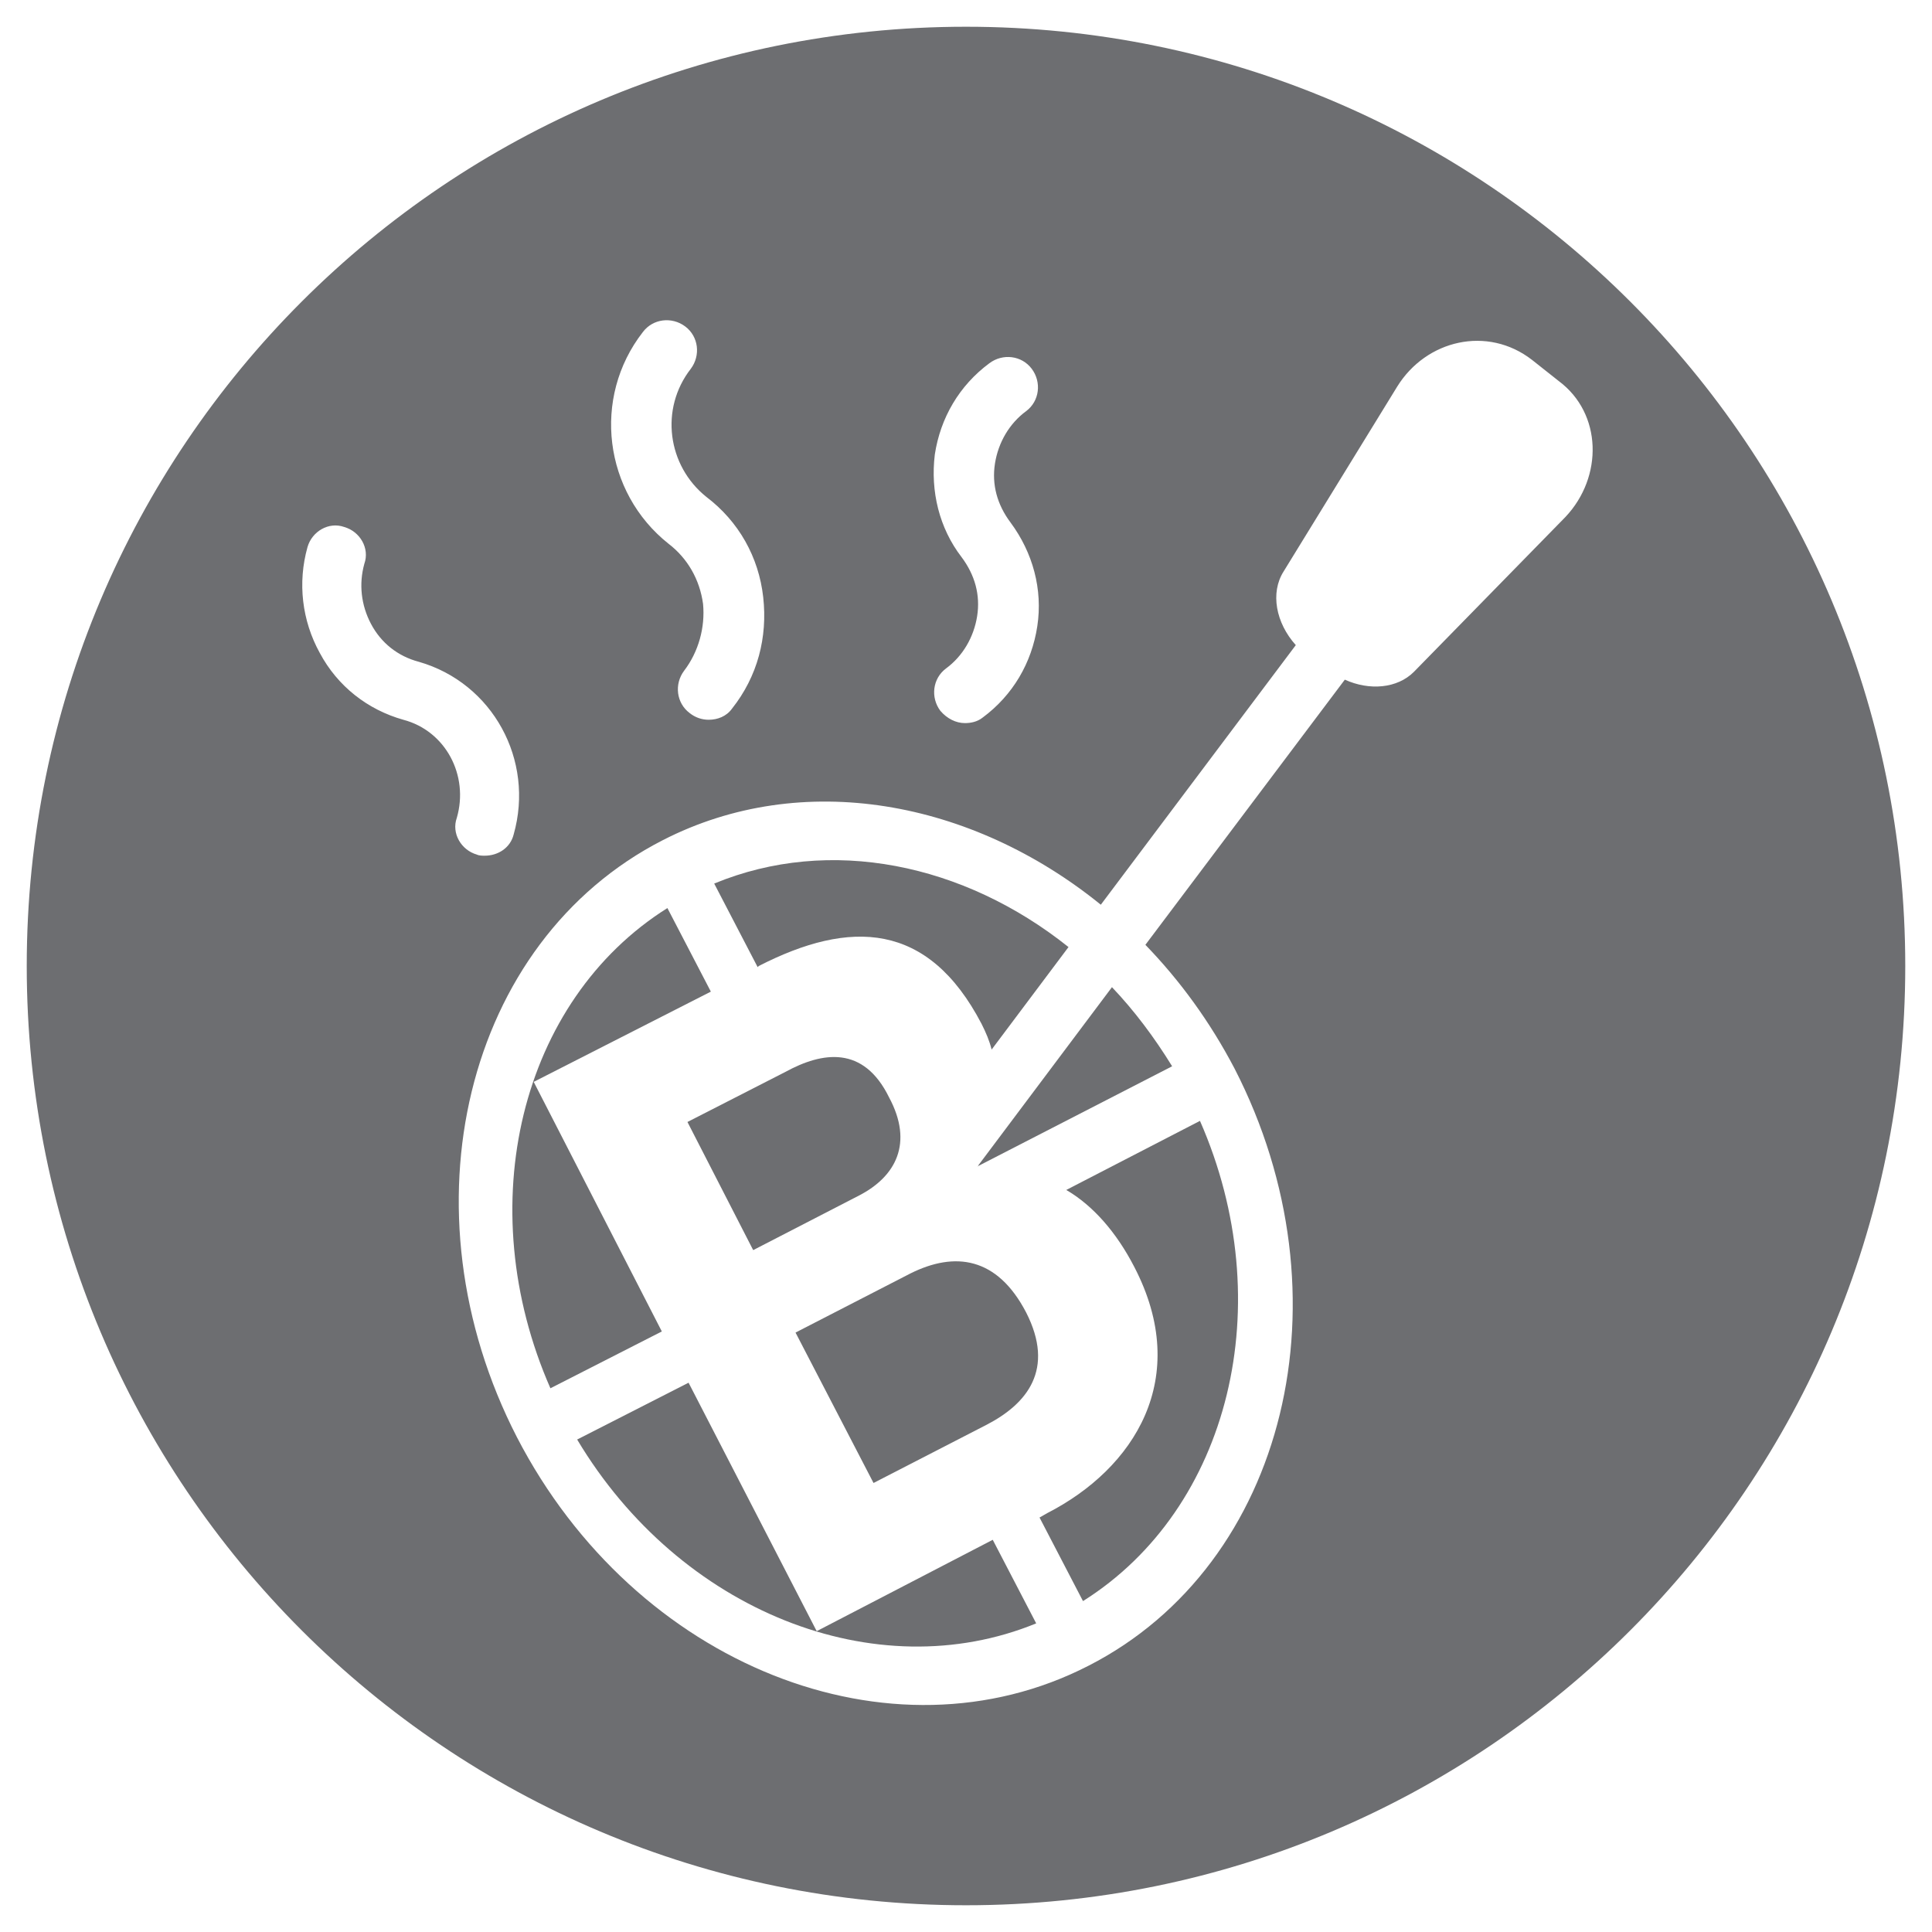 <?xml version="1.0" encoding="utf-8"?>
<!-- Generator: Adobe Illustrator 21.1.0, SVG Export Plug-In . SVG Version: 6.00 Build 0)  -->
<svg version="1.1" xmlns="http://www.w3.org/2000/svg" xmlns:xlink="http://www.w3.org/1999/xlink" x="0px" y="0px"
	 viewBox="0 0 173.4 173.4" style="enable-background:new 0 0 173.4 173.4;" xml:space="preserve">
<style type="text/css">
	.st0{display:none;}
	.st1{display:inline;}
	.st2{fill:#34A7FF;}
	.st3{fill:#FFFFFF;}
	.st4{fill:#CCCCCC;}
	.st5{fill:none;stroke:#CCCCCC;stroke-width:0;stroke-linecap:round;stroke-linejoin:round;}
	.st6{fill:none;}
	.st7{display:inline;fill:#FFFFFF;}
	.st8{display:inline;fill:none;}
	.st9{display:inline;fill:#FDB813;}
	.st10{fill:#FDB813;}
	.st11{display:inline;fill:none;stroke:#FDB813;stroke-width:3;stroke-miterlimit:10;}
	.st12{fill:#6D6E71;}
</style>
<g id="Branding_B" class="st0">
	<g class="st1">
		<path class="st2" d="M47.9,97.1L63.8,89l-3.9-7.5c-13.2,8.3-17.7,26.7-10.5,43.1l10-5.1L47.9,97.1z"/>
		<path class="st2" d="M70.5,96.2l-8.8,4.5l5.9,11.5l9.5-4.9c3.3-1.7,4.9-4.7,2.7-8.8C77.5,93.8,73.8,94.4,70.5,96.2z"/>
		<path class="st2" d="M68.1,86.7c8.2-4.2,15.2-4,20,5.2c0.4,0.8,0.7,1.5,0.9,2.3l6.9-9.2c-9.4-7.5-21.4-10-31.8-5.7l3.9,7.5
			L68.1,86.7z"/>
		<path class="st2" d="M73.3,146.4l-11.5-22.3l-10,5.1c9.2,15.4,26.8,22.4,41.2,16.5l-3.9-7.5L73.3,146.4z"/>
		<path class="st2" d="M86.7,2.4C40.1,2.4,2.4,40.1,2.4,86.7c0,46.6,37.8,84.3,84.3,84.3c46.6,0,84.3-37.8,84.3-84.3
			C171,40.1,133.3,2.4,86.7,2.4z M83.9,40.8c0.5-3.3,2.2-6.2,4.9-8.2c1.2-0.9,2.9-0.7,3.8,0.5c0.9,1.2,0.7,2.9-0.5,3.8
			c-3.1,2.4-3.8,6.8-1.4,9.9c4.1,5.5,3,13.3-2.5,17.5c-0.5,0.4-1.1,0.5-1.6,0.5c-0.8,0-1.6-0.4-2.2-1.1c-0.9-1.2-0.7-2.9,0.5-3.8
			c3.1-2.4,3.8-6.8,1.4-9.9C84.3,47.4,83.5,44.1,83.9,40.8z M57.7,29.8c0.9-1.2,2.6-1.4,3.8-0.5c1.2,0.9,1.4,2.6,0.5,3.8
			c-1.3,1.7-1.9,3.9-1.7,6c0.3,2.2,1.4,4.1,3.1,5.4c5.9,4.6,7,13.1,2.4,19c-0.5,0.7-1.3,1-2.1,1c-0.6,0-1.2-0.2-1.7-0.6
			c-1.2-0.9-1.4-2.6-0.5-3.8c1.3-1.7,1.9-3.9,1.7-6c-0.3-2.2-1.4-4.1-3.1-5.4c-2.9-2.2-4.7-5.4-5.1-9C54.5,36.2,55.5,32.7,57.7,29.8
			z M36.2,64.6c-6.6-1.9-10.4-8.8-8.5-15.5c0.4-1.4,1.9-2.3,3.3-1.8c1.4,0.4,2.3,1.9,1.8,3.3c-1.1,3.8,1.1,7.7,4.9,8.8
			c6.6,1.9,10.4,8.8,8.5,15.5c-0.3,1.2-1.4,1.9-2.6,1.9c-0.2,0-0.5,0-0.7-0.1c-1.4-0.4-2.3-1.9-1.8-3.3C42.1,69.6,40,65.6,36.2,64.6
			z M140.5,46.4l-13.6,13.9c-1.5,1.5-4,1.7-6.2,0.7l-17.9,23.8c3.1,3.2,5.8,6.9,8,11.1c10.5,20.4,4.7,44.5-13.1,53.6
			c-17.7,9.1-40.7,0-51.3-20.5s-4.7-44.5,13.1-53.6C72,69,87.2,71.8,98.8,81.2l17.5-23.3c-1.8-2-2.3-4.7-1.1-6.6l10.2-16.6
			c2.6-4.2,8.1-5.5,12.1-2.4l2.4,1.9C143.8,37.1,143.9,42.8,140.5,46.4z"/>
		<path class="st2" d="M87.8,104.6c0,0,0,0.1-0.1,0.1l17.5-9c-1.6-2.6-3.4-5-5.4-7.1L87.8,104.6z"/>
		<path class="st2" d="M81.7,114.3l-10.3,5.3l7,13.5l10.1-5.2c3.7-1.9,6.2-5,3.6-10.1C89.5,112.8,85.7,112.3,81.7,114.3z"/>
		<path class="st2" d="M101.8,113.7c5.2,10,0,18.1-7.8,22.1l-0.7,0.4l3.9,7.5c13.2-8.3,17.7-26.7,10.5-43.1l-12,6.2
			C98.1,108.2,100.2,110.6,101.8,113.7z"/>
		<path class="st3" d="M139.9,34.1l-2.4-1.9c-3.9-3.1-9.5-1.8-12.1,2.4l-10.2,16.6c-1.2,1.9-0.6,4.6,1.1,6.6L98.8,81.2
			C87.2,71.8,72,69,59.5,75.5c-17.7,9.1-23.6,33.2-13.1,53.6s33.5,29.6,51.3,20.5c17.7-9.1,23.6-33.2,13.1-53.6
			c-2.2-4.2-4.9-7.9-8-11.1L120.6,61c2.2,1,4.8,0.8,6.2-0.7l13.6-13.9C143.9,42.8,143.8,37.1,139.9,34.1z M95.9,85L89,94.2
			c-0.3-0.7-0.5-1.5-0.9-2.3c-4.7-9.2-11.8-9.4-20-5.2l-0.1,0.1l-3.9-7.5C74.5,75,86.5,77.5,95.9,85z M77.1,107.3l-9.5,4.9
			l-5.9-11.5l8.8-4.5c3.4-1.7,7-2.4,9.4,2.3C82,102.6,80.4,105.6,77.1,107.3z M59.9,81.4l3.9,7.5l-15.9,8.2l11.5,22.3l-10,5.1
			C42.2,108.1,46.7,89.7,59.9,81.4z M51.8,129.3l10-5.1l11.5,22.3l15.9-8.2l3.9,7.5C78.6,151.7,61,144.7,51.8,129.3z M88.5,128
			l-10.1,5.2l-7-13.5l10.3-5.3c4-2.1,7.8-1.5,10.4,3.6C94.7,123,92.2,126,88.5,128z M97.2,143.6l-3.9-7.5l0.7-0.4
			c7.7-4,12.9-12.1,7.8-22.1c-1.6-3.1-3.7-5.5-6.1-6.9l12-6.2C114.9,117,110.4,135.3,97.2,143.6z M105.2,95.8l-17.5,9
			c0,0,0-0.1,0.1-0.1l12-16C101.8,90.8,103.7,93.1,105.2,95.8z"/>
		<path class="st3" d="M84.9,60c-1.2,0.9-1.4,2.6-0.5,3.8c0.5,0.7,1.3,1.1,2.2,1.1c0.6,0,1.1-0.2,1.6-0.5c5.5-4.1,6.6-12,2.5-17.5
			c-2.4-3.1-1.7-7.6,1.4-9.9c1.2-0.9,1.4-2.6,0.5-3.8c-0.9-1.2-2.6-1.4-3.8-0.5c-2.7,2-4.4,4.9-4.9,8.2c-0.5,3.3,0.4,6.6,2.4,9.3
			C88.7,53.2,88,57.7,84.9,60z"/>
		<path class="st3" d="M60.1,48.8c1.7,1.3,2.8,3.3,3.1,5.4c0.3,2.2-0.3,4.3-1.7,6c-0.9,1.2-0.7,2.9,0.5,3.8c0.5,0.4,1.1,0.6,1.7,0.6
			c0.8,0,1.6-0.4,2.1-1c4.6-5.9,3.5-14.4-2.4-19c-1.7-1.3-2.8-3.3-3.1-5.4c-0.3-2.2,0.3-4.3,1.7-6c0.9-1.2,0.7-2.9-0.5-3.8
			c-1.2-0.9-2.9-0.7-3.8,0.5c-2.2,2.9-3.2,6.4-2.8,10C55.4,43.4,57.2,46.6,60.1,48.8z"/>
		<path class="st3" d="M42.9,76.7c0.2,0.1,0.5,0.1,0.7,0.1c1.2,0,2.2-0.8,2.6-1.9c1.9-6.6-1.9-13.5-8.5-15.5c-3.8-1.1-5.9-5-4.9-8.8
			c0.4-1.4-0.4-2.9-1.8-3.3c-1.4-0.4-2.9,0.4-3.3,1.8c-1.9,6.6,1.9,13.5,8.5,15.5c3.8,1.1,5.9,5,4.9,8.8
			C40.6,74.8,41.5,76.3,42.9,76.7z"/>
	</g>
</g>
<g id="Traffic_B" class="st0">
	<g class="st1">
		<g>
			<path class="st2" d="M86.7,2.4C40.1,2.4,2.4,40.1,2.4,86.7c0,46.6,37.8,84.3,84.3,84.3c46.6,0,84.3-37.8,84.3-84.3
				C171,40.1,133.3,2.4,86.7,2.4z M121.5,75.9c2.2,0,3.3,3,1.7,4.8L114,91.3V114h7.5c2.2,0,3.3,3,1.7,4.8l-9.3,10.6v11.1
				c0,3-2.5,5.5-5.5,5.5H64.9c-3,0-5.5-2.5-5.5-5.5v-11.1l-9.3-10.6c-1.5-1.8-0.5-4.8,1.7-4.8h7.5V91.3l-9.3-10.6
				c-1.5-1.8-0.5-4.8,1.7-4.8h7.5V53.2l-9.3-10.6c-1.5-1.8-0.5-4.8,1.7-4.8h7.5v-4.9c0-3,2.5-5.5,5.5-5.5h43.6c3,0,5.5,2.5,5.5,5.5
				v4.9h7.5c2.2,0,3.3,3,1.7,4.8L114,53.2v22.7H121.5z"/>
		</g>
		<g>
			<circle class="st2" cx="86.7" cy="50.5" r="12.5"/>
		</g>
		<g>
			<circle class="st2" cx="86.7" cy="88.6" r="12.5"/>
		</g>
		<g>
			<circle class="st2" cx="86.7" cy="126.7" r="12.5"/>
		</g>
		<g>
			<path class="st3" d="M123.3,42.6c1.5-1.8,0.5-4.8-1.7-4.8H114v-4.9c0-3-2.5-5.5-5.5-5.5H64.9c-3,0-5.5,2.5-5.5,5.5v4.9h-7.5
				c-2.2,0-3.3,3-1.7,4.8l9.3,10.6v22.7h-7.5c-2.2,0-3.3,3-1.7,4.8l9.3,10.6V114h-7.5c-2.2,0-3.3,3-1.7,4.8l9.3,10.6v11.1
				c0,3,2.5,5.5,5.5,5.5h43.6c3,0,5.5-2.5,5.5-5.5v-11.1l9.3-10.6c1.5-1.8,0.5-4.8-1.7-4.8H114V91.3l9.3-10.6
				c1.5-1.8,0.5-4.8-1.7-4.8H114V53.2L123.3,42.6z M86.7,139.2c-6.9,0-12.5-5.6-12.5-12.5c0-6.9,5.6-12.5,12.5-12.5
				c6.9,0,12.5,5.6,12.5,12.5C99.2,133.6,93.6,139.2,86.7,139.2z M86.7,101.1c-6.9,0-12.5-5.6-12.5-12.5c0-6.9,5.6-12.5,12.5-12.5
				c6.9,0,12.5,5.6,12.5,12.5C99.2,95.5,93.6,101.1,86.7,101.1z M86.7,63c-6.9,0-12.5-5.6-12.5-12.5s5.6-12.5,12.5-12.5
				c6.9,0,12.5,5.6,12.5,12.5S93.6,63,86.7,63z"/>
		</g>
	</g>
</g>
<g id="Lead_Gen_B" class="st0">
	<g class="st1">
		<path class="st2" d="M86.7,2.4C40.1,2.4,2.4,40.1,2.4,86.7c0,46.6,37.8,84.3,84.3,84.3c46.6,0,84.3-37.8,84.3-84.3
			C171,40.1,133.3,2.4,86.7,2.4z M26.6,41.6L36,36l5.6-9.4c0.6-0.6,1.3-0.8,2-0.8c1.4,0,2.8,1.1,2.8,2.8V39l2.8-4.8
			c0.6-0.6,1.3-0.8,2-0.8c1.4,0,2.8,1.1,2.8,2.8v10.9l26.5,26.5l1,0.5l2.3-6.4l3-8.3l5.2,14.7l14.1-6.7l-6.7,14.1l14.7,5.2
			l-14.7,5.2L106,106l-14.1-6.7L86.7,114l-5.2-14.7L67.3,106l6.7-14.1l-14.7-5.2l8.3-3l6.4-2.3l-0.5-1L47.1,54H36.2
			c-2.5,0-3.7-3-2-4.8l4.8-2.8H28.5C26,46.3,24.8,43.3,26.6,41.6z M86.7,142.6c-30.8,0-55.9-25.1-55.9-55.9c0-9.5,2.4-18.4,6.6-26.2
			h7l7.4,7.4c-3,5.6-4.8,12-4.8,18.8c0,21.9,17.8,39.7,39.7,39.7c21.9,0,39.7-17.8,39.7-39.7c0-21.9-17.8-39.7-39.7-39.7
			c-6.8,0-13.2,1.7-18.8,4.8l-7.4-7.4v-7c7.8-4.2,16.8-6.6,26.2-6.6c30.8,0,55.9,25.1,55.9,55.9S117.5,142.6,86.7,142.6z"/>
		<path class="st3" d="M86.7,30.8c-9.5,0-18.4,2.4-26.2,6.6v7l7.4,7.4c5.6-3,12-4.8,18.8-4.8c21.9,0,39.7,17.8,39.7,39.7
			c0,21.9-17.8,39.7-39.7,39.7c-21.9,0-39.7-17.8-39.7-39.7c0-6.8,1.7-13.2,4.8-18.8l-7.4-7.4h-7c-4.2,7.8-6.6,16.8-6.6,26.2
			c0,30.8,25.1,55.9,55.9,55.9c30.8,0,55.9-25.1,55.9-55.9S117.5,30.8,86.7,30.8z"/>
		<path class="st3" d="M34.2,49.2c-1.8,1.8-0.5,4.8,2,4.8h10.9l26.5,26.5l0.5,1l-6.4,2.3l-8.3,3l14.7,5.2L67.3,106l14.1-6.7
			l5.2,14.7l5.2-14.7L106,106l-6.7-14.1l14.7-5.2l-14.7-5.2l6.7-14.1l-14.1,6.7l-5.2-14.7l-3,8.3l-2.3,6.4l-1-0.5L54,47.1V36.2
			c0-1.7-1.4-2.8-2.8-2.8c-0.7,0-1.4,0.3-2,0.8L46.3,39V28.5c0-1.7-1.4-2.8-2.8-2.8c-0.7,0-1.4,0.3-2,0.8L36,36l-9.4,5.6
			c-1.8,1.8-0.5,4.8,2,4.8H39L34.2,49.2z"/>
	</g>
</g>
<g id="Thought_Lead_B" class="st0">
	<g class="st1">
		<g>
			<circle class="st2" cx="86.7" cy="86.7" r="84.3"/>
		</g>
		<g>
			<g>
				<path class="st3" d="M86.7,31.1L86.7,31.1C86.7,31.1,86.7,31.1,86.7,31.1C86.7,31.1,86.7,31.1,86.7,31.1L86.7,31.1
					c-20.7,0-37.5,16.8-37.5,37.5c0,27,22.9,34.2,22.9,48.2h14.6h0.1h14.6c0-14,22.9-21.2,22.9-48.2
					C124.1,47.9,107.4,31.1,86.7,31.1z"/>
			</g>
			<g>
				<path class="st3" d="M101.3,125.5H72.1v6.4c0,2.9,2.3,5.2,5.2,5.2h0c1.4,0,2.6,1.2,2.6,2.6v0c0,2.2,1.8,4,4,4h5.6
					c2.2,0,4-1.8,4-4v0c0-1.4,1.2-2.6,2.6-2.6h0c2.9,0,5.2-2.3,5.2-5.2V125.5z"/>
			</g>
		</g>
	</g>
</g>
<g id="Social_B" class="st0">
	<g class="st1">
		<path class="st2" d="M86.7,2.4C40.1,2.4,2.4,40.1,2.4,86.7c0,46.6,37.8,84.3,84.3,84.3S171,133.3,171,86.7
			C171,40.1,133.3,2.4,86.7,2.4z M42.2,79H24.4c-0.9,0-1.7-0.7-1.7-1.7V76c0-2.8,1.7-6.1,4.3-8.3c1.7-1.5,3.9-2.6,6.2-2.7
			c0.1,0,0.2,0,0.3,0c0.1,0,0.1,0,0.2,0c1.9,0,3.7-1.3,4.5-2.6c0.5-0.9,0.6-1.7-0.1-2c-0.1-0.1-0.2-0.1-0.2-0.2
			c-0.4-0.2-0.7-0.4-1.1-0.7c-2-1.3-3.6-3.2-4.5-5.4c-0.6-1.4-0.9-3-0.9-4.6v-5.3c0-6.6,5.4-12,12-12c6.6,0,12,5.4,12,12v5.3
			c0,1.6-0.3,3.2-0.9,4.6c-0.9,2.2-2.5,4.1-4.5,5.4c-0.4,0.2-0.7,0.5-1.1,0.7c0,0.1-0.1,0.1-0.2,0.2C47,61.2,49.9,65,53.1,65
			c0.1,0,0.2,0,0.3,0c2.4,0.1,4.7,1.1,6.5,2.7c2.6,2.2,4.3,5.5,4.3,8.3v1.3c0,0.9-0.7,1.7-1.7,1.7h-14h-5.1H42.2z M48.5,84.4h3.3
			l18.2,29.4c-0.5,1.6-0.7,3.3-0.7,5v2.5v1.5L45.5,84.4H48.5z M66,150.5c0-2.8,1.7-6.1,4.3-8.3c1.7-1.5,3.9-2.6,6.2-2.7
			c0.2,0,0.3,0,0.5,0c0.8,0,1.6-0.2,2.3-0.6c2.1-1.1,3.4-3.4,2.1-4c-0.1-0.1-0.2-0.1-0.2-0.2c-3.9-2-6.5-6-6.5-10.6v-2.8v-2.5
			c0-6.6,5.4-12,12-12c6.6,0,12,5.4,12,12v2.5v2.8c0,4.6-2.7,8.6-6.5,10.6c0,0.1-0.1,0.1-0.2,0.2c-1.3,0.6,0.1,2.9,2.1,4
			c0.7,0.4,1.5,0.6,2.3,0.6c0.1,0,0.2,0,0.3,0c2.4,0.1,4.7,1.1,6.5,2.7c2.6,2.2,4.3,5.5,4.3,8.3v1.3c0,0.9-0.7,1.7-1.7,1.7h-19h-19
			c-0.9,0-1.7-0.7-1.7-1.7V150.5z M104.1,122.8v-1.5v-2.5c0-1.7-0.3-3.4-0.7-5l18.2-29.4h3.3h3L104.1,122.8z M129.9,79h-5.1h-14
			c-0.9,0-1.7-0.7-1.7-1.7V76c0-2.8,1.7-6.1,4.3-8.3c1.7-1.5,3.9-2.6,6.2-2.7c0.2,0,0.3,0,0.5,0c3.2,0,6.2-3.8,4.4-4.7
			c-0.1-0.1-0.2-0.1-0.2-0.2c-0.4-0.2-0.7-0.4-1.1-0.7c-2-1.3-3.6-3.2-4.5-5.4c-0.6-1.4-0.9-3-0.9-4.6v-5.3c0-6.6,5.4-12,12-12
			c6.6,0,12,5.4,12,12v5.3c0,1.6-0.3,3.2-0.9,4.6c-0.9,2.2-2.5,4.1-4.5,5.4c-0.4,0.2-0.7,0.5-1.1,0.7c0,0.1-0.1,0.1-0.2,0.2
			c-0.7,0.3-0.6,1.2-0.1,2c0.8,1.3,2.6,2.6,4.5,2.6c0.1,0,0.1,0,0.2,0c0,0,0,0,0.1,0c2.4,0.1,4.7,1.1,6.5,2.7
			c2.6,2.2,4.3,5.5,4.3,8.3v1.3c0,0.9-0.7,1.7-1.7,1.7h-17.8H129.9z M113.2,54.1c0.2,0.7,0.4,1.4,0.7,2.1c0.5,1.2,1.1,2.3,1.9,3.3
			H57.6c0.7-1,1.4-2.1,1.9-3.3c0.3-0.7,0.5-1.4,0.7-2.1H113.2z"/>
		<path class="st3" d="M59.4,56.2c-0.5,1.2-1.1,2.3-1.9,3.3h58.3c-0.7-1-1.4-2.1-1.9-3.3c-0.3-0.7-0.5-1.4-0.7-2.1H60.2
			C60,54.9,59.7,55.6,59.4,56.2z"/>
		<path class="st3" d="M69.3,121.2v-2.5c0-1.7,0.3-3.4,0.7-5L51.9,84.4h-3.3h-3l23.8,38.4V121.2z"/>
		<path class="st3" d="M124.8,84.4h-3.3l-18.2,29.4c0.5,1.6,0.7,3.3,0.7,5v2.5v1.5l23.8-38.4H124.8z"/>
		<path class="st3" d="M67.6,153.5h19h19c0.9,0,1.7-0.7,1.7-1.7v-1.3c0-2.8-1.7-6.1-4.3-8.3c-1.8-1.6-4-2.6-6.5-2.7
			c-0.1,0-0.2,0-0.3,0c-0.8,0-1.6-0.2-2.3-0.6c-2.1-1.1-3.4-3.4-2.1-4c0.1-0.1,0.2-0.1,0.2-0.2c3.9-2,6.5-6,6.5-10.6v-2.8v-2.5
			c0-6.6-5.4-12-12-12c-6.6,0-12,5.4-12,12v2.5v2.8c0,4.6,2.7,8.6,6.5,10.6c0,0.1,0.1,0.1,0.2,0.2c1.3,0.6-0.1,2.9-2.1,4
			c-0.7,0.4-1.5,0.6-2.3,0.6c-0.2,0-0.3,0-0.5,0c-2.3,0.1-4.5,1.2-6.2,2.7c-2.6,2.2-4.3,5.5-4.3,8.3v1.3
			C66,152.7,66.7,153.5,67.6,153.5z"/>
		<path class="st3" d="M62.5,79c0.9,0,1.7-0.7,1.7-1.7V76c0-2.8-1.7-6.1-4.3-8.3c-1.8-1.6-4-2.6-6.5-2.7c-0.1,0-0.2,0-0.3,0
			c-3.2,0-6.2-3.8-4.4-4.7c0.1-0.1,0.2-0.1,0.2-0.2c0.4-0.2,0.7-0.4,1.1-0.7c2-1.3,3.6-3.2,4.5-5.4c0.6-1.4,0.9-3,0.9-4.6v-5.3
			c0-6.6-5.4-12-12-12c-6.6,0-12,5.4-12,12v5.3c0,1.6,0.3,3.2,0.9,4.6c0.9,2.2,2.5,4.1,4.5,5.4c0.4,0.2,0.7,0.5,1.1,0.7
			c0,0.1,0.1,0.1,0.2,0.2c0.7,0.3,0.6,1.2,0.1,2c-0.8,1.3-2.6,2.6-4.5,2.6c-0.1,0-0.1,0-0.2,0c-0.1,0-0.2,0-0.3,0
			c-2.3,0.1-4.5,1.2-6.2,2.7c-2.6,2.2-4.3,5.5-4.3,8.3v1.3c0,0.9,0.7,1.7,1.7,1.7h17.8h1.2h5.1H62.5z"/>
		<path class="st3" d="M150.7,77.3V76c0-2.8-1.7-6.1-4.3-8.3c-1.8-1.6-4-2.6-6.5-2.7c0,0,0,0-0.1,0c-0.1,0-0.1,0-0.2,0
			c-1.9,0-3.7-1.3-4.5-2.6c-0.5-0.9-0.6-1.7,0.1-2c0.1-0.1,0.2-0.1,0.2-0.2c0.4-0.2,0.7-0.4,1.1-0.7c2-1.3,3.6-3.2,4.5-5.4
			c0.6-1.4,0.9-3,0.9-4.6v-5.3c0-6.6-5.4-12-12-12c-6.6,0-12,5.4-12,12v5.3c0,1.6,0.3,3.2,0.9,4.6c0.9,2.2,2.5,4.1,4.5,5.4
			c0.4,0.2,0.7,0.5,1.1,0.7c0,0.1,0.1,0.1,0.2,0.2c1.7,0.8-1.2,4.7-4.4,4.7c-0.2,0-0.3,0-0.5,0c-2.3,0.1-4.5,1.2-6.2,2.7
			c-2.6,2.2-4.3,5.5-4.3,8.3v1.3c0,0.9,0.7,1.7,1.7,1.7h14h5.1h1.2H149C149.9,79,150.7,78.2,150.7,77.3z"/>
	</g>
</g>
<g id="Content_Mark_B" class="st0">
	<g class="st1">
		<path class="st2" d="M86.7,2.4C40.1,2.4,2.4,40.1,2.4,86.7c0,46.6,37.8,84.3,84.3,84.3c46.6,0,84.3-37.8,84.3-84.3
			C171,40.1,133.3,2.4,86.7,2.4z M119.5,108l-26.9,26.9h-0.1v-19c0-4.4,3.5-7.9,7.9-7.9L119.5,108L119.5,108z M53.8,127V46.4
			c0-4.4,3.5-7.9,7.9-7.9h49.9c4.4,0,7.9,3.5,7.9,7.9v55.1h-19.1c-7.9,0-14.4,6.5-14.4,14.4v19H61.8C57.4,134.9,53.8,131.3,53.8,127
			z"/>
		<path class="st3" d="M92.5,115.9v19h0.1l26.9-26.9v0h-19.1C96.1,108,92.5,111.5,92.5,115.9z"/>
		<path class="st3" d="M86,115.9c0-7.9,6.5-14.4,14.4-14.4h19.1V46.4c0-4.4-3.5-7.9-7.9-7.9H61.8c-4.4,0-7.9,3.5-7.9,7.9V127
			c0,4.4,3.5,7.9,7.9,7.9H86V115.9z M65.4,51.9H108c1.8,0,3.2,1.5,3.2,3.2c0,1.8-1.5,3.2-3.2,3.2H65.4c-1.8,0-3.2-1.5-3.2-3.2
			C62.2,53.3,63.6,51.9,65.4,51.9z M65.4,68.5H108c1.8,0,3.2,1.5,3.2,3.2c0,1.8-1.5,3.2-3.2,3.2H65.4c-1.8,0-3.2-1.5-3.2-3.2
			C62.2,70,63.6,68.5,65.4,68.5z M62.2,88.4c0-1.8,1.5-3.2,3.2-3.2h21.3c1.8,0,3.2,1.5,3.2,3.2c0,1.8-1.5,3.2-3.2,3.2H65.4
			C63.6,91.6,62.2,90.2,62.2,88.4z"/>
		<path class="st2" d="M65.4,58.4H108c1.8,0,3.2-1.5,3.2-3.2c0-1.8-1.5-3.2-3.2-3.2H65.4c-1.8,0-3.2,1.5-3.2,3.2
			C62.2,56.9,63.6,58.4,65.4,58.4z"/>
		<path class="st2" d="M65.4,75H108c1.8,0,3.2-1.5,3.2-3.2c0-1.8-1.5-3.2-3.2-3.2H65.4c-1.8,0-3.2,1.5-3.2,3.2
			C62.2,73.6,63.6,75,65.4,75z"/>
		<path class="st2" d="M86.7,91.6c1.8,0,3.2-1.5,3.2-3.2c0-1.8-1.5-3.2-3.2-3.2H65.4c-1.8,0-3.2,1.5-3.2,3.2c0,1.8,1.5,3.2,3.2,3.2
			H86.7z"/>
	</g>
</g>
<g id="Branding_G" class="st0">
	<g class="st1">
		<path class="st4" d="M47.9,97.1L63.8,89l-3.9-7.5c-13.2,8.3-17.7,26.7-10.5,43.1l10-5.1L47.9,97.1z"/>
		<path class="st4" d="M68.1,86.7c8.2-4.2,15.2-4,20,5.2c0.4,0.8,0.7,1.5,0.9,2.3l6.9-9.2c-9.4-7.5-21.4-10-31.8-5.7l3.9,7.5
			L68.1,86.7z"/>
		<path class="st4" d="M70.5,96.2l-8.8,4.5l5.9,11.5l9.5-4.9c3.3-1.7,4.9-4.7,2.7-8.8C77.5,93.8,73.8,94.4,70.5,96.2z"/>
		<path class="st4" d="M87.8,104.6c0,0,0,0.1-0.1,0.1l17.5-9c-1.6-2.6-3.4-5-5.4-7.1L87.8,104.6z"/>
		<path class="st4" d="M86.7,2.4C40.1,2.4,2.4,40.1,2.4,86.7S40.1,171,86.7,171S171,133.3,171,86.7S133.3,2.4,86.7,2.4z M83.9,40.8
			c0.5-3.3,2.2-6.2,4.9-8.2c1.2-0.9,2.9-0.7,3.8,0.5c0.9,1.2,0.7,2.9-0.5,3.8c-1.5,1.1-2.5,2.8-2.8,4.7c-0.3,1.9,0.2,3.7,1.4,5.3
			c2,2.7,2.9,6,2.4,9.3c-0.5,3.3-2.2,6.2-4.9,8.2c-0.5,0.4-1.1,0.5-1.6,0.5c-0.8,0-1.6-0.4-2.2-1.1c-0.9-1.2-0.7-2.9,0.5-3.8
			c1.5-1.1,2.5-2.8,2.8-4.7c0.3-1.9-0.2-3.7-1.4-5.3C84.3,47.4,83.5,44.1,83.9,40.8z M57.7,29.8c0.9-1.2,2.6-1.4,3.8-0.5
			c1.2,0.9,1.4,2.6,0.5,3.8c-2.8,3.6-2.1,8.7,1.4,11.5c2.9,2.2,4.7,5.4,5.1,9c0.4,3.6-0.5,7.1-2.8,10c-0.5,0.7-1.3,1-2.1,1
			c-0.6,0-1.2-0.2-1.7-0.6c-1.2-0.9-1.4-2.6-0.5-3.8c1.3-1.7,1.9-3.9,1.7-6c-0.3-2.2-1.4-4.1-3.1-5.4C54.2,44.2,53.1,35.7,57.7,29.8
			z M36.2,64.6c-3.2-0.9-5.9-3-7.5-6c-1.6-2.9-2-6.3-1.1-9.5c0.4-1.4,1.9-2.3,3.3-1.8c1.4,0.4,2.3,1.9,1.8,3.3
			c-0.5,1.8-0.3,3.7,0.6,5.4c0.9,1.7,2.4,2.9,4.3,3.4c6.6,1.9,10.4,8.8,8.5,15.5c-0.3,1.2-1.4,1.9-2.6,1.9c-0.2,0-0.5,0-0.7-0.1
			c-1.4-0.4-2.3-1.9-1.8-3.3C42.1,69.6,40,65.6,36.2,64.6z M140.5,46.4l-13.6,13.9c-1.5,1.5-4,1.7-6.2,0.7l-17.9,23.8
			c3.1,3.2,5.8,6.9,8,11.1c10.5,20.4,4.7,44.5-13.1,53.6c-17.7,9.1-40.7,0-51.3-20.5c-10.5-20.4-4.7-44.5,13.1-53.6
			C72,69,87.2,71.8,98.8,81.2l17.5-23.3c-1.8-2-2.3-4.7-1.1-6.6l10.2-16.6c2.6-4.2,8.1-5.5,12.1-2.4l2.4,1.9
			C143.8,37.1,143.9,42.8,140.5,46.4z"/>
		<path class="st4" d="M73.3,146.4l-11.5-22.3l-10,5.1c9.2,15.4,26.8,22.4,41.2,16.5l-3.9-7.5L73.3,146.4z"/>
		<path class="st4" d="M101.8,113.7c5.2,10,0,18.1-7.8,22.1l-0.7,0.4l3.9,7.5c13.2-8.3,17.7-26.7,10.5-43.1l-12,6.2
			C98.1,108.2,100.2,110.6,101.8,113.7z"/>
		<path class="st4" d="M81.7,114.3l-10.3,5.3l7,13.5l10.1-5.2c3.7-1.9,6.2-5,3.6-10.1C89.5,112.8,85.7,112.3,81.7,114.3z"/>
		<path class="st3" d="M139.9,34.1l-2.4-1.9c-3.9-3.1-9.5-1.8-12.1,2.4l-10.2,16.6c-1.2,1.9-0.6,4.6,1.1,6.6L98.8,81.2
			C87.2,71.8,72,69,59.5,75.5c-17.7,9.1-23.6,33.2-13.1,53.6c10.5,20.4,33.5,29.6,51.3,20.5c17.7-9.1,23.6-33.2,13.1-53.6
			c-2.2-4.2-4.9-7.9-8-11.1L120.6,61c2.2,1,4.8,0.8,6.2-0.7l13.6-13.9C143.9,42.8,143.8,37.1,139.9,34.1z M95.9,85L89,94.2
			c-0.3-0.7-0.5-1.5-0.9-2.3c-4.7-9.2-11.8-9.4-20-5.2l-0.1,0.1l-3.9-7.5C74.5,75,86.5,77.5,95.9,85z M77.1,107.3l-9.5,4.9
			l-5.9-11.5l8.8-4.5c3.4-1.7,7-2.4,9.4,2.3C82,102.6,80.4,105.6,77.1,107.3z M59.9,81.4l3.9,7.5l-15.9,8.2l11.5,22.3l-10,5.1
			C42.2,108.1,46.7,89.7,59.9,81.4z M51.8,129.3l10-5.1l11.5,22.3l15.9-8.2l3.9,7.5C78.6,151.7,61,144.7,51.8,129.3z M88.5,128
			l-10.1,5.2l-7-13.5l10.3-5.3c4-2.1,7.8-1.5,10.4,3.6C94.7,123,92.2,126,88.5,128z M97.2,143.6l-3.9-7.5l0.7-0.4
			c7.7-4,12.9-12.1,7.8-22.1c-1.6-3.1-3.7-5.5-6.1-6.9l12-6.2C114.9,117,110.4,135.3,97.2,143.6z M105.2,95.8l-17.5,9
			c0,0,0-0.1,0.1-0.1l12-16C101.8,90.8,103.7,93.1,105.2,95.8z"/>
		<path class="st3" d="M87.7,55.4c-0.3,1.9-1.2,3.5-2.8,4.7c-1.2,0.9-1.4,2.6-0.5,3.8c0.5,0.7,1.3,1.1,2.2,1.1
			c0.6,0,1.1-0.2,1.6-0.5c2.7-2,4.4-4.9,4.9-8.2c0.5-3.3-0.4-6.6-2.4-9.3c-1.1-1.5-1.6-3.4-1.4-5.3c0.3-1.9,1.2-3.5,2.8-4.7
			c1.2-0.9,1.4-2.6,0.5-3.8c-0.9-1.2-2.6-1.4-3.8-0.5c-2.7,2-4.4,4.9-4.9,8.2c-0.5,3.3,0.4,6.6,2.4,9.2
			C87.4,51.6,87.9,53.5,87.7,55.4z"/>
		<path class="st3" d="M60.1,48.8c1.7,1.3,2.8,3.3,3.1,5.4c0.3,2.2-0.3,4.3-1.7,6c-0.9,1.2-0.7,2.9,0.5,3.8c0.5,0.4,1.1,0.6,1.7,0.6
			c0.8,0,1.6-0.4,2.1-1c2.2-2.9,3.2-6.4,2.8-10c-0.4-3.6-2.3-6.8-5.1-9c-3.6-2.8-4.2-7.9-1.4-11.5c0.9-1.2,0.7-2.9-0.5-3.8
			c-1.2-0.9-2.9-0.7-3.8,0.5C53.1,35.7,54.2,44.2,60.1,48.8z"/>
		<path class="st3" d="M42.9,76.7c0.2,0.1,0.5,0.1,0.7,0.1c1.2,0,2.2-0.8,2.6-1.9c1.9-6.6-1.9-13.5-8.5-15.5
			c-1.8-0.5-3.3-1.7-4.3-3.4c-0.9-1.7-1.1-3.6-0.6-5.4c0.4-1.4-0.4-2.9-1.8-3.3c-1.4-0.4-2.9,0.4-3.3,1.8c-0.9,3.2-0.5,6.6,1.1,9.5
			c1.6,2.9,4.3,5,7.5,6c3.8,1.1,5.9,5,4.9,8.8C40.6,74.8,41.5,76.3,42.9,76.7z"/>
	</g>
</g>
<g id="Traffic_G" class="st0">
	<g class="st1">
		<g>
			<path class="st4" d="M86.7,2.4C40.1,2.4,2.4,40.1,2.4,86.7c0,46.6,37.8,84.3,84.3,84.3c46.6,0,84.3-37.8,84.3-84.3
				C171,40.1,133.3,2.4,86.7,2.4z M121.5,75.9c2.2,0,3.3,3,1.7,4.8L114,91.3V114h7.5c2.2,0,3.3,3,1.7,4.8l-9.3,10.6v11.1
				c0,3-2.5,5.5-5.5,5.5H64.9c-3,0-5.5-2.5-5.5-5.5v-11.1l-9.3-10.6c-1.5-1.8-0.5-4.8,1.7-4.8h7.5V91.3l-9.3-10.6
				c-1.5-1.8-0.5-4.8,1.7-4.8h7.5V53.2l-9.3-10.6c-1.5-1.8-0.5-4.8,1.7-4.8h7.5v-4.9c0-3,2.5-5.5,5.5-5.5h43.6c3,0,5.5,2.5,5.5,5.5
				v4.9h7.5c2.2,0,3.3,3,1.7,4.8L114,53.2v22.7H121.5z"/>
		</g>
		<g>
			<circle class="st4" cx="86.7" cy="50.5" r="12.5"/>
			<circle class="st4" cx="86.7" cy="88.6" r="12.5"/>
			<circle class="st4" cx="86.7" cy="126.7" r="12.5"/>
			<path class="st3" d="M123.3,80.7c1.5-1.8,0.5-4.8-1.7-4.8H114V53.2l9.3-10.6c1.5-1.8,0.5-4.8-1.7-4.8H114v-4.9
				c0-3-2.5-5.5-5.5-5.5H64.9c-3,0-5.5,2.5-5.5,5.5v4.9h-7.5c-2.2,0-3.3,3-1.7,4.8l9.3,10.6v22.7h-7.5c-2.2,0-3.3,3-1.7,4.8
				l9.3,10.6V114h-7.5c-2.2,0-3.3,3-1.7,4.8l9.3,10.6v11.1c0,3,2.5,5.5,5.5,5.5h43.6c3,0,5.5-2.5,5.5-5.5v-11.1l9.3-10.6
				c1.5-1.8,0.5-4.8-1.7-4.8H114V91.3L123.3,80.7z M86.7,139.2c-6.9,0-12.5-5.6-12.5-12.5c0-6.9,5.6-12.5,12.5-12.5
				c6.9,0,12.5,5.6,12.5,12.5C99.2,133.6,93.6,139.2,86.7,139.2z M86.7,101.1c-6.9,0-12.5-5.6-12.5-12.5c0-6.9,5.6-12.5,12.5-12.5
				c6.9,0,12.5,5.6,12.5,12.5C99.2,95.5,93.6,101.1,86.7,101.1z M86.7,63c-6.9,0-12.5-5.6-12.5-12.5c0-6.9,5.6-12.5,12.5-12.5
				c6.9,0,12.5,5.6,12.5,12.5C99.2,57.4,93.6,63,86.7,63z"/>
		</g>
	</g>
</g>
<g id="Lead_Gen_G" class="st0">
	<g class="st1">
		<path class="st4" d="M86.7,2.4C40.1,2.4,2.4,40.1,2.4,86.7c0,46.6,37.8,84.3,84.3,84.3c46.6,0,84.3-37.8,84.3-84.3
			C171,40.1,133.3,2.4,86.7,2.4z M114,86.7l-14.7,5.2L106,106l-14.1-6.7L86.7,114l-5.2-14.7L67.3,106l6.7-14.1l-14.7-5.2l14.7-5.2
			l-0.5-1L47.1,54H36.2c-2.5,0-3.7-3-2-4.8l4.8-2.8H28.5c-2.5,0-3.7-3-2-4.8L36,36l5.6-9.4c0.6-0.6,1.3-0.8,2-0.8
			c1.4,0,2.8,1.1,2.8,2.8V39l2.8-4.8c0.6-0.6,1.3-0.8,2-0.8c1.4,0,2.8,1.1,2.8,2.8v10.9l26.5,26.5l1,0.5l5.2-14.7l5.2,14.7l14.1-6.7
			l-6.7,14.1L114,86.7z M43.5,19.2L43.5,19.2L43.5,19.2z M86.7,142.6c-30.8,0-55.9-25.1-55.9-55.9c0-9.5,2.4-18.4,6.6-26.2h7
			l7.4,7.4c-3,5.6-4.8,12-4.8,18.8c0,21.9,17.8,39.7,39.7,39.7c21.9,0,39.7-17.8,39.7-39.7c0-21.9-17.8-39.7-39.7-39.7
			c-6.8,0-13.2,1.7-18.8,4.8l-7.4-7.4v-7c7.8-4.2,16.8-6.6,26.2-6.6c30.8,0,55.9,25.1,55.9,55.9C142.6,117.5,117.5,142.6,86.7,142.6
			z"/>
		<path class="st3" d="M86.7,30.8c-9.5,0-18.4,2.4-26.2,6.6v7l7.4,7.4c5.6-3,12-4.8,18.8-4.8c21.9,0,39.7,17.8,39.7,39.7
			c0,21.9-17.8,39.7-39.7,39.7c-21.9,0-39.7-17.8-39.7-39.7c0-6.8,1.7-13.2,4.8-18.8l-7.4-7.4h-7c-4.2,7.8-6.6,16.8-6.6,26.2
			c0,30.8,25.1,55.9,55.9,55.9s55.9-25.1,55.9-55.9C142.6,55.9,117.5,30.8,86.7,30.8z"/>
		<line class="st5" x1="43.5" y1="19.2" x2="43.5" y2="19.2"/>
		<path class="st3" d="M91.9,74.1l-5.2-14.7l-5.2,14.7l-1-0.5L54,47.1V36.2c0-1.7-1.4-2.8-2.8-2.8c-0.7,0-1.4,0.3-2,0.8L46.3,39
			V28.5c0-1.7-1.4-2.8-2.8-2.8c-0.7,0-1.4,0.3-2,0.8L36,36l-9.4,5.6c-1.8,1.8-0.5,4.8,2,4.8H39l-4.8,2.8c-1.8,1.8-0.5,4.8,2,4.8
			h10.9l26.5,26.5l0.5,1l-14.7,5.2l14.7,5.2L67.3,106l14.1-6.7l5.2,14.7l5.2-14.7L106,106l-6.7-14.1l14.7-5.2l-14.7-5.2l6.7-14.1
			L91.9,74.1z"/>
	</g>
</g>
<g id="Thought_Lead_G" class="st0">
	<g class="st1">
		<path class="st4" d="M86.7,2.4C40.1,2.4,2.4,40.1,2.4,86.7S40.1,171,86.7,171S171,133.3,171,86.7S133.3,2.4,86.7,2.4z M86.7,31.1
			L86.7,31.1C86.7,31.1,86.7,31.1,86.7,31.1C86.7,31.1,86.7,31.1,86.7,31.1L86.7,31.1c20.7,0,37.5,16.8,37.5,37.5
			c0,27-22.9,34.2-22.9,48.2H86.7h-0.1H72.1c0-14-22.9-21.2-22.9-48.2C49.2,47.9,66,31.1,86.7,31.1z M96.1,137
			c-1.4,0-2.6,1.2-2.6,2.6v0c0,2.2-1.8,4-4,4h-5.6c-2.2,0-4-1.8-4-4v0c0-1.4-1.2-2.6-2.6-2.6c-2.9,0-5.2-2.3-5.2-5.2v-6.4h29.2v6.4
			C101.3,134.7,98.9,137,96.1,137z"/>
		<path class="st3" d="M72.1,116.7h14.6h0.1h14.6c0-14,22.9-21.2,22.9-48.2c0-20.7-16.8-37.5-37.4-37.5v0c0,0,0,0,0,0s0,0,0,0v0
			c-20.7,0-37.4,16.8-37.4,37.5C49.2,95.5,72.1,102.8,72.1,116.7z"/>
		<path class="st3" d="M101.3,125.5H72.1v6.4c0,2.9,2.3,5.2,5.2,5.2c1.4,0,2.6,1.2,2.6,2.6v0c0,2.2,1.8,4,4,4h5.6c2.2,0,4-1.8,4-4v0
			c0-1.4,1.2-2.6,2.6-2.6c2.9,0,5.2-2.3,5.2-5.2V125.5z"/>
	</g>
</g>
<g id="Social_G" class="st0">
	<g class="st1">
		<path class="st4" d="M86.7,2.4C40.1,2.4,2.4,40.1,2.4,86.7c0,46.6,37.8,84.3,84.3,84.3c46.6,0,84.3-37.8,84.3-84.3
			C171,40.1,133.3,2.4,86.7,2.4z M24.4,79c-0.9,0-1.7-0.7-1.7-1.7V76c0-2.8,1.7-6.1,4.3-8.3c1.7-1.5,3.9-2.6,6.2-2.7
			c0.2,0,0.3,0,0.5,0c3.2,0,6.2-3.8,4.4-4.7c-0.1-0.1-0.2-0.1-0.2-0.2c-3.9-2-6.5-6-6.5-10.6v-5.3c0-6.6,5.4-12,12-12
			c6.6,0,12,5.4,12,12v5.3c0,4.6-2.7,8.6-6.5,10.6c0,0.1-0.1,0.1-0.2,0.2C47,61.2,49.9,65,53.1,65c0.1,0,0.2,0,0.3,0
			c2.4,0.1,4.7,1.1,6.5,2.7c2.6,2.2,4.3,5.5,4.3,8.3v1.3c0,0.9-0.7,1.7-1.7,1.7h-19H24.4z M51.9,84.4l18.2,29.4
			c-0.5,1.6-0.7,3.3-0.7,5v4L45.5,84.4H51.9z M66,151.8v-1.3c0-2.8,1.7-6.1,4.3-8.3c1.7-1.5,3.9-2.6,6.2-2.7c0.2,0,0.3,0,0.5,0
			c3.2,0,6.2-3.8,4.4-4.7c-0.1-0.1-0.2-0.1-0.2-0.2c-3.9-2-6.5-6-6.5-10.6v-5.3c0-6.6,5.4-12,12-12c6.6,0,12,5.4,12,12v5.3
			c0,4.6-2.7,8.6-6.5,10.6c0,0.1-0.1,0.1-0.2,0.2c-1.7,0.8,1.2,4.7,4.4,4.7c0.1,0,0.2,0,0.3,0c2.4,0.1,4.7,1.1,6.5,2.7
			c2.6,2.2,4.3,5.5,4.3,8.3v1.3c0,0.9-0.7,1.7-1.7,1.7h-19h-19C66.7,153.5,66,152.7,66,151.8z M104.1,122.8v-4c0-1.7-0.3-3.4-0.7-5
			l18.2-29.4h6.3L104.1,122.8z M129.9,79h-19c-0.9,0-1.7-0.7-1.7-1.7V76c0-2.8,1.7-6.1,4.3-8.3c1.7-1.5,3.9-2.6,6.2-2.7
			c0.2,0,0.3,0,0.5,0c3.2,0,6.2-3.8,4.4-4.7c-0.1-0.1-0.2-0.1-0.2-0.2c-3.9-2-6.5-6-6.5-10.6v-5.3c0-6.6,5.4-12,12-12
			c6.6,0,12,5.4,12,12v5.3c0,4.6-2.7,8.6-6.5,10.6c0,0.1-0.1,0.1-0.2,0.2c-1.7,0.8,1.2,4.7,4.4,4.7c0.1,0,0.2,0,0.3,0
			c2.4,0.1,4.7,1.1,6.5,2.7c2.6,2.2,4.3,5.5,4.3,8.3v1.3c0,0.9-0.7,1.7-1.7,1.7H129.9z M113.2,54.1c0.5,1.9,1.4,3.8,2.6,5.4H57.6
			c1.2-1.6,2-3.4,2.6-5.4H113.2z"/>
		<path class="st3" d="M121.5,84.4l-18.2,29.4c0.5,1.6,0.7,3.3,0.7,5v4l23.8-38.4H121.5z"/>
		<path class="st3" d="M69.3,118.7c0-1.7,0.3-3.4,0.7-5L51.9,84.4h-6.3l23.8,38.4V118.7z"/>
		<path class="st3" d="M57.6,59.5h58.2c-1.2-1.6-2-3.4-2.6-5.4H60.1C59.6,56.1,58.7,57.9,57.6,59.5z"/>
		<path class="st3" d="M86.7,153.5h19c0.9,0,1.7-0.7,1.7-1.7v-1.3c0-2.8-1.7-6.1-4.3-8.3c-1.8-1.6-4-2.6-6.5-2.7c-0.1,0-0.2,0-0.3,0
			c-3.2,0-6.2-3.8-4.4-4.7c0.1-0.1,0.2-0.1,0.2-0.2c3.9-2,6.5-6,6.5-10.6v-5.3c0-6.6-5.4-12-12-12c-6.6,0-12,5.4-12,12v5.3
			c0,4.6,2.7,8.6,6.5,10.6c0,0.1,0.1,0.1,0.2,0.2c1.7,0.8-1.2,4.7-4.4,4.7c-0.2,0-0.3,0-0.5,0c-2.3,0.1-4.5,1.2-6.2,2.7
			c-2.6,2.2-4.3,5.5-4.3,8.3v1.3c0,0.9,0.7,1.7,1.7,1.7H86.7z"/>
		<path class="st3" d="M62.5,79c0.9,0,1.7-0.7,1.7-1.7V76c0-2.8-1.7-6.1-4.3-8.3c-1.8-1.6-4-2.6-6.5-2.7c-0.1,0-0.2,0-0.3,0
			c-3.2,0-6.2-3.8-4.4-4.7c0.1-0.1,0.2-0.1,0.2-0.2c3.9-2,6.5-6,6.5-10.6v-5.3c0-6.6-5.4-12-12-12c-6.6,0-12,5.4-12,12v5.3
			c0,4.6,2.7,8.6,6.5,10.6c0,0.1,0.1,0.1,0.2,0.2c1.7,0.8-1.2,4.7-4.4,4.7c-0.2,0-0.3,0-0.5,0c-2.3,0.1-4.5,1.2-6.2,2.7
			c-2.6,2.2-4.3,5.5-4.3,8.3v1.3c0,0.9,0.7,1.7,1.7,1.7h19H62.5z"/>
		<path class="st3" d="M150.7,77.3V76c0-2.8-1.7-6.1-4.3-8.3c-1.8-1.6-4-2.6-6.5-2.7c-0.1,0-0.2,0-0.3,0c-3.2,0-6.2-3.8-4.4-4.7
			c0.1-0.1,0.2-0.1,0.2-0.2c3.9-2,6.5-6,6.5-10.6v-5.3c0-6.6-5.4-12-12-12c-6.6,0-12,5.4-12,12v5.3c0,4.6,2.7,8.6,6.5,10.6
			c0,0.1,0.1,0.1,0.2,0.2c1.7,0.8-1.2,4.7-4.4,4.7c-0.2,0-0.3,0-0.5,0c-2.3,0.1-4.5,1.2-6.2,2.7c-2.6,2.2-4.3,5.5-4.3,8.3v1.3
			c0,0.9,0.7,1.7,1.7,1.7h19h19C149.9,79,150.7,78.2,150.7,77.3z"/>
	</g>
</g>
<g id="Content_Mark_G" class="st0">
	<g class="st1">
		<circle class="st4" cx="86.7" cy="86.7" r="84.3"/>
	</g>
	<g class="st1">
		<path class="st6" d="M119.5,107.9h-19.1c-4.4,0-7.9,3.5-7.9,7.9v19.1L119.5,107.9z"/>
		<g>
			<polygon class="st6" points="92.5,134.9 92.7,134.8 92.5,134.8 			"/>
			<polygon class="st6" points="119.5,108 119.5,107.9 119.5,107.9 			"/>
			<path class="st3" d="M100.4,107.9c-4.4,0-7.9,3.5-7.9,7.9v19h0.1l26.9-26.9v0H100.4z"/>
			<path class="st3" d="M100.4,101.4h19.1V46.3c0-4.4-3.5-7.9-7.9-7.9H61.8c-4.4,0-7.9,3.5-7.9,7.9v80.6c0,4.4,3.5,7.9,7.9,7.9H86
				v-19C86,107.9,92.5,101.4,100.4,101.4z"/>
		</g>
		<path class="st4" d="M65.4,58.3H108c1.8,0,3.2-1.5,3.2-3.2c0-1.8-1.5-3.2-3.2-3.2H65.4c-1.8,0-3.2,1.5-3.2,3.2
			C62.1,56.9,63.6,58.3,65.4,58.3z"/>
		<path class="st4" d="M65.4,74.9H108c1.8,0,3.2-1.5,3.2-3.2c0-1.8-1.5-3.2-3.2-3.2H65.4c-1.8,0-3.2,1.5-3.2,3.2
			C62.1,73.5,63.6,74.9,65.4,74.9z"/>
		<path class="st4" d="M89.9,88.3c0-1.8-1.5-3.2-3.2-3.2H65.4c-1.8,0-3.2,1.5-3.2,3.2c0,1.8,1.5,3.2,3.2,3.2h21.3
			C88.5,91.6,89.9,90.1,89.9,88.3z"/>
	</g>
</g>
<g id="Branding_white" class="st0">
	<path class="st7" d="M47.1,97.8l15.9-8.2L59,82.1c-13.2,8.3-17.7,26.7-10.5,43.1l10-5.1L47.1,97.8z"/>
	<path class="st7" d="M67.2,87.4c8.2-4.2,15.2-4,20,5.2c0.4,0.8,0.7,1.5,0.9,2.3l6.9-9.2c-9.4-7.5-21.4-10-31.8-5.7l3.9,7.5
		L67.2,87.4z"/>
	<path class="st7" d="M69.6,96.8l-8.8,4.5l5.9,11.5l9.5-4.9c3.3-1.7,4.9-4.7,2.7-8.8C76.6,94.5,73,95.1,69.6,96.8z"/>
	<path class="st7" d="M87,105.3c0,0,0,0.1-0.1,0.1l17.5-9c-1.6-2.6-3.4-5-5.4-7.1L87,105.3z"/>
	<path class="st7" d="M85.8,3C39.2,3,1.5,40.8,1.5,87.4s37.8,84.3,84.3,84.3s84.3-37.8,84.3-84.3S132.4,3,85.8,3z M83.1,41.5
		c0.5-3.3,2.2-6.2,4.9-8.2c1.2-0.9,2.9-0.7,3.8,0.5c0.9,1.2,0.7,2.9-0.5,3.8c-1.5,1.1-2.5,2.8-2.8,4.7c-0.3,1.9,0.2,3.7,1.4,5.3
		c2,2.7,2.9,6,2.4,9.3c-0.5,3.3-2.2,6.2-4.9,8.2c-0.5,0.4-1.1,0.5-1.6,0.5c-0.8,0-1.6-0.4-2.2-1.1c-0.9-1.2-0.7-2.9,0.5-3.8
		c1.5-1.1,2.5-2.8,2.8-4.7c0.3-1.9-0.2-3.7-1.4-5.3C83.4,48.1,82.6,44.8,83.1,41.5z M56.8,30.5c0.9-1.2,2.6-1.4,3.8-0.5
		c1.2,0.9,1.4,2.6,0.5,3.8c-2.8,3.6-2.1,8.7,1.4,11.5c2.9,2.2,4.7,5.4,5.1,9c0.4,3.6-0.5,7.1-2.8,10c-0.5,0.7-1.3,1-2.1,1
		c-0.6,0-1.2-0.2-1.7-0.6c-1.2-0.9-1.4-2.6-0.5-3.8c1.3-1.7,1.9-3.9,1.7-6c-0.3-2.2-1.4-4.1-3.1-5.4C53.3,44.9,52.3,36.4,56.8,30.5z
		 M35.3,65.3c-3.2-0.9-5.9-3-7.5-6c-1.6-2.9-2-6.3-1.1-9.5c0.4-1.4,1.9-2.3,3.3-1.8c1.4,0.4,2.3,1.9,1.8,3.3
		c-0.5,1.8-0.3,3.7,0.6,5.4c0.9,1.7,2.4,2.9,4.3,3.4c6.6,1.9,10.4,8.8,8.5,15.5c-0.3,1.2-1.4,1.9-2.6,1.9c-0.2,0-0.5,0-0.7-0.1
		c-1.4-0.4-2.3-1.9-1.8-3.3C41.3,70.3,39.1,66.3,35.3,65.3z M139.6,47L126,61c-1.5,1.5-4,1.7-6.2,0.7l-17.9,23.8
		c3.1,3.2,5.8,6.9,8,11.1c10.5,20.4,4.7,44.5-13.1,53.6c-17.7,9.1-40.7,0-51.3-20.5C35,109.4,40.8,85.3,58.6,76.2
		c12.6-6.5,27.8-3.7,39.3,5.7l17.5-23.3c-1.8-2-2.3-4.7-1.1-6.6l10.2-16.6c2.6-4.2,8.1-5.5,12.1-2.4l2.4,1.9
		C142.9,37.8,143,43.5,139.6,47z"/>
	<path class="st7" d="M72.4,147.1L61,124.9L51,130c9.2,15.4,26.8,22.4,41.2,16.5l-3.9-7.5L72.4,147.1z"/>
	<path class="st7" d="M100.9,114.4c5.2,10,0,18.1-7.8,22.1l-0.7,0.4l3.9,7.5c13.2-8.3,17.7-26.7,10.5-43.1l-12,6.2
		C97.3,108.9,99.3,111.2,100.9,114.4z"/>
	<path class="st7" d="M80.8,115l-10.3,5.3l7,13.5l10.1-5.2c3.7-1.9,6.2-5,3.6-10.1C88.6,113.5,84.8,113,80.8,115z"/>
	<path class="st8" d="M139,34.8l-2.4-1.9c-3.9-3.1-9.5-1.8-12.1,2.4l-10.2,16.6c-1.2,1.9-0.6,4.6,1.1,6.6L97.9,81.9
		c-11.5-9.4-26.7-12.2-39.3-5.7c-17.7,9.1-23.6,33.2-13.1,53.6C56,150.2,79,159.4,96.8,150.3c17.7-9.1,23.6-33.2,13.1-53.6
		c-2.2-4.2-4.9-7.9-8-11.1l17.9-23.8c2.2,1,4.8,0.8,6.2-0.7L139.6,47C143,43.5,142.9,37.8,139,34.8z M95,85.7l-6.9,9.2
		c-0.3-0.7-0.5-1.5-0.9-2.3c-4.7-9.2-11.8-9.4-20-5.2l-0.1,0.1L63.2,80C73.6,75.7,85.6,78.2,95,85.7z M76.3,108l-9.5,4.9l-5.9-11.5
		l8.8-4.5c3.4-1.7,7-2.4,9.4,2.3C81.1,103.3,79.6,106.3,76.3,108z M59,82.1l3.9,7.5l-15.9,8.2l11.5,22.3l-10,5.1
		C41.4,108.8,45.8,90.4,59,82.1z M51,130l10-5.1l11.5,22.3l15.9-8.2l3.9,7.5C77.8,152.4,60.2,145.4,51,130z M87.6,128.7l-10.1,5.2
		l-7-13.5l10.3-5.3c4-2.1,7.8-1.5,10.4,3.6C93.8,123.7,91.3,126.7,87.6,128.7z M96.3,144.3l-3.9-7.5l0.7-0.4
		c7.7-4,12.9-12.1,7.8-22.1c-1.6-3.1-3.7-5.5-6.1-6.9l12-6.2C114,117.6,109.5,136,96.3,144.3z M104.4,96.5l-17.5,9
		c0,0,0-0.1,0.1-0.1l12-16C101,91.5,102.8,93.8,104.4,96.5z"/>
	<path class="st8" d="M86.8,56.1c-0.3,1.9-1.2,3.5-2.8,4.7c-1.2,0.9-1.4,2.6-0.5,3.8c0.5,0.7,1.3,1.1,2.2,1.1c0.6,0,1.1-0.2,1.6-0.5
		c2.7-2,4.4-4.9,4.9-8.2c0.5-3.3-0.4-6.6-2.4-9.3c-1.1-1.5-1.6-3.4-1.4-5.3c0.3-1.9,1.2-3.5,2.8-4.7c1.2-0.9,1.4-2.6,0.5-3.8
		c-0.9-1.2-2.6-1.4-3.8-0.5c-2.7,2-4.4,4.9-4.9,8.2c-0.5,3.3,0.4,6.6,2.4,9.2C86.6,52.3,87.1,54.2,86.8,56.1z"/>
	<path class="st8" d="M59.2,49.5c1.7,1.3,2.8,3.3,3.1,5.4c0.3,2.2-0.3,4.3-1.7,6c-0.9,1.2-0.7,2.9,0.5,3.8c0.5,0.4,1.1,0.6,1.7,0.6
		c0.8,0,1.6-0.4,2.1-1c2.2-2.9,3.2-6.4,2.8-10c-0.4-3.6-2.3-6.8-5.1-9c-3.6-2.8-4.2-7.9-1.4-11.5c0.9-1.2,0.7-2.9-0.5-3.8
		c-1.2-0.9-2.9-0.7-3.8,0.5C52.3,36.4,53.3,44.9,59.2,49.5z"/>
	<path class="st8" d="M42,77.4c0.2,0.1,0.5,0.1,0.7,0.1c1.2,0,2.2-0.8,2.6-1.9c1.9-6.6-1.9-13.5-8.5-15.5c-1.8-0.5-3.3-1.7-4.3-3.4
		c-0.9-1.7-1.1-3.6-0.6-5.4c0.4-1.4-0.4-2.9-1.8-3.3c-1.4-0.4-2.9,0.4-3.3,1.8c-0.9,3.2-0.5,6.6,1.1,9.5c1.6,2.9,4.3,5,7.5,6
		c3.8,1.1,5.9,5,4.9,8.8C39.8,75.5,40.6,77,42,77.4z"/>
</g>
<g id="Traffic_white" class="st0">
	<g class="st1">
		<g>
			<path class="st3" d="M86.7,2.9C40.1,2.9,2.4,40.7,2.4,87.3c0,46.6,37.8,84.3,84.3,84.3c46.6,0,84.3-37.8,84.3-84.3
				C171,40.7,133.3,2.9,86.7,2.9z M121.5,76.4c2.2,0,3.3,3,1.7,4.8L114,91.9v22.7h7.5c2.2,0,3.3,3,1.7,4.8L114,130v11.1
				c0,3-2.5,5.5-5.5,5.5H64.9c-3,0-5.5-2.5-5.5-5.5V130l-9.3-10.6c-1.5-1.8-0.5-4.8,1.7-4.8h7.5V91.9l-9.3-10.6
				c-1.5-1.8-0.5-4.8,1.7-4.8h7.5V53.8l-9.3-10.6c-1.5-1.8-0.5-4.8,1.7-4.8h7.5v-4.9c0-3,2.5-5.5,5.5-5.5h43.6c3,0,5.5,2.5,5.5,5.5
				v4.9h7.5c2.2,0,3.3,3,1.7,4.8L114,53.8v22.7H121.5z"/>
		</g>
		<g>
			<circle class="st3" cx="86.7" cy="51.1" r="12.5"/>
			<circle class="st3" cx="86.7" cy="89.2" r="12.5"/>
			<circle class="st3" cx="86.7" cy="127.3" r="12.5"/>
			<path class="st6" d="M123.3,81.2c1.5-1.8,0.5-4.8-1.7-4.8H114V53.8l9.3-10.6c1.5-1.8,0.5-4.8-1.7-4.8H114v-4.9
				c0-3-2.5-5.5-5.5-5.5H64.9c-3,0-5.5,2.5-5.5,5.5v4.9h-7.5c-2.2,0-3.3,3-1.7,4.8l9.3,10.6v22.7h-7.5c-2.2,0-3.3,3-1.7,4.8
				l9.3,10.6v22.7h-7.5c-2.2,0-3.3,3-1.7,4.8l9.3,10.6v11.1c0,3,2.5,5.5,5.5,5.5h43.6c3,0,5.5-2.5,5.5-5.5V130l9.3-10.6
				c1.5-1.8,0.5-4.8-1.7-4.8H114V91.9L123.3,81.2z M86.7,139.8c-6.9,0-12.5-5.6-12.5-12.5c0-6.9,5.6-12.5,12.5-12.5
				c6.9,0,12.5,5.6,12.5,12.5C99.2,134.2,93.6,139.8,86.7,139.8z M86.7,101.7c-6.9,0-12.5-5.6-12.5-12.5c0-6.9,5.6-12.5,12.5-12.5
				c6.9,0,12.5,5.6,12.5,12.5C99.2,96.1,93.6,101.7,86.7,101.7z M86.7,63.6c-6.9,0-12.5-5.6-12.5-12.5c0-6.9,5.6-12.5,12.5-12.5
				c6.9,0,12.5,5.6,12.5,12.5C99.2,58,93.6,63.6,86.7,63.6z"/>
		</g>
	</g>
</g>
<g id="Lead_Gen_white" class="st0">
	<g class="st1">
		<path class="st3" d="M86.7,2.4C40.1,2.4,2.4,40.1,2.4,86.7c0,46.6,37.8,84.3,84.3,84.3c46.6,0,84.3-37.8,84.3-84.3
			C171,40.1,133.3,2.4,86.7,2.4z M114,86.7l-14.7,5.2L106,106l-14.1-6.7L86.7,114l-5.2-14.7L67.3,106l6.7-14.1l-14.7-5.2l14.7-5.2
			l-0.5-1L47.1,54H36.2c-2.5,0-3.7-3-2-4.8l4.8-2.8H28.5c-2.5,0-3.7-3-2-4.8L36,36l5.6-9.4c0.6-0.6,1.3-0.8,2-0.8
			c1.4,0,2.8,1.1,2.8,2.8V39l2.8-4.8c0.6-0.6,1.3-0.8,2-0.8c1.4,0,2.8,1.1,2.8,2.8v10.9l26.5,26.5l1,0.5l5.2-14.7l5.2,14.7l14.1-6.7
			l-6.7,14.1L114,86.7z M43.5,19.2L43.5,19.2L43.5,19.2z M86.7,142.6c-30.8,0-55.9-25.1-55.9-55.9c0-9.5,2.4-18.4,6.6-26.2h7
			l7.4,7.4c-3,5.6-4.8,12-4.8,18.8c0,21.9,17.8,39.7,39.7,39.7c21.9,0,39.7-17.8,39.7-39.7c0-21.9-17.8-39.7-39.7-39.7
			c-6.8,0-13.2,1.7-18.8,4.8l-7.4-7.4v-7c7.8-4.2,16.8-6.6,26.2-6.6c30.8,0,55.9,25.1,55.9,55.9C142.6,117.5,117.5,142.6,86.7,142.6
			z"/>
		<path class="st6" d="M86.7,30.8c-9.5,0-18.4,2.4-26.2,6.6v7l7.4,7.4c5.6-3,12-4.8,18.8-4.8c21.9,0,39.7,17.8,39.7,39.7
			c0,21.9-17.8,39.7-39.7,39.7c-21.9,0-39.7-17.8-39.7-39.7c0-6.8,1.7-13.2,4.8-18.8l-7.4-7.4h-7c-4.2,7.8-6.6,16.8-6.6,26.2
			c0,30.8,25.1,55.9,55.9,55.9s55.9-25.1,55.9-55.9C142.6,55.9,117.5,30.8,86.7,30.8z"/>
		<line class="st5" x1="43.5" y1="19.2" x2="43.5" y2="19.2"/>
		<path class="st6" d="M91.9,74.1l-5.2-14.7l-5.2,14.7l-1-0.5L54,47.1V36.2c0-1.7-1.4-2.8-2.8-2.8c-0.7,0-1.4,0.3-2,0.8L46.3,39
			V28.5c0-1.7-1.4-2.8-2.8-2.8c-0.7,0-1.4,0.3-2,0.8L36,36l-9.4,5.6c-1.8,1.8-0.5,4.8,2,4.8H39l-4.8,2.8c-1.8,1.8-0.5,4.8,2,4.8
			h10.9l26.5,26.5l0.5,1l-14.7,5.2l14.7,5.2L67.3,106l14.1-6.7l5.2,14.7l5.2-14.7L106,106l-6.7-14.1l14.7-5.2l-14.7-5.2l6.7-14.1
			L91.9,74.1z"/>
	</g>
</g>
<g id="Thought_Lead_White" class="st0">
	<g class="st1">
		<path class="st3" d="M86.7,2.4C40.1,2.4,2.4,40.1,2.4,86.7S40.1,171,86.7,171S171,133.3,171,86.7S133.3,2.4,86.7,2.4z M86.7,31.1
			L86.7,31.1C86.7,31.1,86.7,31.1,86.7,31.1C86.7,31.1,86.7,31.1,86.7,31.1L86.7,31.1c20.7,0,37.5,16.8,37.5,37.5
			c0,27-22.9,34.2-22.9,48.2H86.7h-0.1H72.1c0-14-22.9-21.2-22.9-48.2C49.2,47.9,66,31.1,86.7,31.1z M96.1,137
			c-1.4,0-2.6,1.2-2.6,2.6v0c0,2.2-1.8,4-4,4h-5.6c-2.2,0-4-1.8-4-4v0c0-1.4-1.2-2.6-2.6-2.6c-2.9,0-5.2-2.3-5.2-5.2v-6.4h29.2v6.4
			C101.3,134.7,98.9,137,96.1,137z"/>
		<path class="st6" d="M72.1,116.7h14.6h0.1h14.6c0-14,22.9-21.2,22.9-48.2c0-20.7-16.8-37.5-37.4-37.5v0c0,0,0,0,0,0s0,0,0,0v0
			c-20.7,0-37.4,16.8-37.4,37.5C49.2,95.5,72.1,102.8,72.1,116.7z"/>
		<path class="st6" d="M101.3,125.5H72.1v6.4c0,2.9,2.3,5.2,5.2,5.2c1.4,0,2.6,1.2,2.6,2.6v0c0,2.2,1.8,4,4,4h5.6c2.2,0,4-1.8,4-4v0
			c0-1.4,1.2-2.6,2.6-2.6c2.9,0,5.2-2.3,5.2-5.2V125.5z"/>
	</g>
</g>
<g id="Social_White" class="st0">
	<g class="st1">
		<path class="st3" d="M86.7,2.4C40.1,2.4,2.4,40.1,2.4,86.7c0,46.6,37.8,84.3,84.3,84.3c46.6,0,84.3-37.8,84.3-84.3
			C171,40.1,133.3,2.4,86.7,2.4z M24.4,79c-0.9,0-1.7-0.7-1.7-1.7V76c0-2.8,1.7-6.1,4.3-8.3c1.7-1.5,3.9-2.6,6.2-2.7
			c0.2,0,0.3,0,0.5,0c3.2,0,6.2-3.8,4.4-4.7c-0.1-0.1-0.2-0.1-0.2-0.2c-3.9-2-6.5-6-6.5-10.6v-5.3c0-6.6,5.4-12,12-12
			c6.6,0,12,5.4,12,12v5.3c0,4.6-2.7,8.6-6.5,10.6c0,0.1-0.1,0.1-0.2,0.2C47,61.2,49.9,65,53.1,65c0.1,0,0.2,0,0.3,0
			c2.4,0.1,4.7,1.1,6.5,2.7c2.6,2.2,4.3,5.5,4.3,8.3v1.3c0,0.9-0.7,1.7-1.7,1.7h-19H24.4z M51.9,84.4l18.2,29.4
			c-0.5,1.6-0.7,3.3-0.7,5v4L45.5,84.4H51.9z M66,151.8v-1.3c0-2.8,1.7-6.1,4.3-8.3c1.7-1.5,3.9-2.6,6.2-2.7c0.2,0,0.3,0,0.5,0
			c3.2,0,6.2-3.8,4.4-4.7c-0.1-0.1-0.2-0.1-0.2-0.2c-3.9-2-6.5-6-6.5-10.6v-5.3c0-6.6,5.4-12,12-12c6.6,0,12,5.4,12,12v5.3
			c0,4.6-2.7,8.6-6.5,10.6c0,0.1-0.1,0.1-0.2,0.2c-1.7,0.8,1.2,4.7,4.4,4.7c0.1,0,0.2,0,0.3,0c2.4,0.1,4.7,1.1,6.5,2.7
			c2.6,2.2,4.3,5.5,4.3,8.3v1.3c0,0.9-0.7,1.7-1.7,1.7h-19h-19C66.7,153.5,66,152.7,66,151.8z M104.1,122.8v-4c0-1.7-0.3-3.4-0.7-5
			l18.2-29.4h6.3L104.1,122.8z M129.9,79h-19c-0.9,0-1.7-0.7-1.7-1.7V76c0-2.8,1.7-6.1,4.3-8.3c1.7-1.5,3.9-2.6,6.2-2.7
			c0.2,0,0.3,0,0.5,0c3.2,0,6.2-3.8,4.4-4.7c-0.1-0.1-0.2-0.1-0.2-0.2c-3.9-2-6.5-6-6.5-10.6v-5.3c0-6.6,5.4-12,12-12
			c6.6,0,12,5.4,12,12v5.3c0,4.6-2.7,8.6-6.5,10.6c0,0.1-0.1,0.1-0.2,0.2c-1.7,0.8,1.2,4.7,4.4,4.7c0.1,0,0.2,0,0.3,0
			c2.4,0.1,4.7,1.1,6.5,2.7c2.6,2.2,4.3,5.5,4.3,8.3v1.3c0,0.9-0.7,1.7-1.7,1.7H129.9z M113.2,54.1c0.5,1.9,1.4,3.8,2.6,5.4H57.6
			c1.2-1.6,2-3.4,2.6-5.4H113.2z"/>
		<path class="st6" d="M121.5,84.4l-18.2,29.4c0.5,1.6,0.7,3.3,0.7,5v4l23.8-38.4H121.5z"/>
		<path class="st6" d="M69.3,118.7c0-1.7,0.3-3.4,0.7-5L51.9,84.4h-6.3l23.8,38.4V118.7z"/>
		<path class="st6" d="M57.6,59.5h58.2c-1.2-1.6-2-3.4-2.6-5.4H60.1C59.6,56.1,58.7,57.9,57.6,59.5z"/>
		<path class="st6" d="M86.7,153.5h19c0.9,0,1.7-0.7,1.7-1.7v-1.3c0-2.8-1.7-6.1-4.3-8.3c-1.8-1.6-4-2.6-6.5-2.7c-0.1,0-0.2,0-0.3,0
			c-3.2,0-6.2-3.8-4.4-4.7c0.1-0.1,0.2-0.1,0.2-0.2c3.9-2,6.5-6,6.5-10.6v-5.3c0-6.6-5.4-12-12-12c-6.6,0-12,5.4-12,12v5.3
			c0,4.6,2.7,8.6,6.5,10.6c0,0.1,0.1,0.1,0.2,0.2c1.7,0.8-1.2,4.7-4.4,4.7c-0.2,0-0.3,0-0.5,0c-2.3,0.1-4.5,1.2-6.2,2.7
			c-2.6,2.2-4.3,5.5-4.3,8.3v1.3c0,0.9,0.7,1.7,1.7,1.7H86.7z"/>
		<path class="st6" d="M62.5,79c0.9,0,1.7-0.7,1.7-1.7V76c0-2.8-1.7-6.1-4.3-8.3c-1.8-1.6-4-2.6-6.5-2.7c-0.1,0-0.2,0-0.3,0
			c-3.2,0-6.2-3.8-4.4-4.7c0.1-0.1,0.2-0.1,0.2-0.2c3.9-2,6.5-6,6.5-10.6v-5.3c0-6.6-5.4-12-12-12c-6.6,0-12,5.4-12,12v5.3
			c0,4.6,2.7,8.6,6.5,10.6c0,0.1,0.1,0.1,0.2,0.2c1.7,0.8-1.2,4.7-4.4,4.7c-0.2,0-0.3,0-0.5,0c-2.3,0.1-4.5,1.2-6.2,2.7
			c-2.6,2.2-4.3,5.5-4.3,8.3v1.3c0,0.9,0.7,1.7,1.7,1.7h19H62.5z"/>
		<path class="st6" d="M150.7,77.3V76c0-2.8-1.7-6.1-4.3-8.3c-1.8-1.6-4-2.6-6.5-2.7c-0.1,0-0.2,0-0.3,0c-3.2,0-6.2-3.8-4.4-4.7
			c0.1-0.1,0.2-0.1,0.2-0.2c3.9-2,6.5-6,6.5-10.6v-5.3c0-6.6-5.4-12-12-12c-6.6,0-12,5.4-12,12v5.3c0,4.6,2.7,8.6,6.5,10.6
			c0,0.1,0.1,0.1,0.2,0.2c1.7,0.8-1.2,4.7-4.4,4.7c-0.2,0-0.3,0-0.5,0c-2.3,0.1-4.5,1.2-6.2,2.7c-2.6,2.2-4.3,5.5-4.3,8.3v1.3
			c0,0.9,0.7,1.7,1.7,1.7h19h19C149.9,79,150.7,78.2,150.7,77.3z"/>
	</g>
</g>
<g id="Content_White" class="st0">
	<g class="st1">
		<path class="st6" d="M119.5,107.9h-19.1c-4.4,0-7.9,3.5-7.9,7.9v19.1L119.5,107.9z"/>
		<g>
			<polygon class="st6" points="92.5,134.9 92.7,134.8 92.5,134.8 			"/>
			<polygon class="st6" points="119.5,108 119.5,107.9 119.5,107.9 			"/>
			<path class="st6" d="M86.7,2.4C40.1,2.4,2.4,40.1,2.4,86.7S40.1,171,86.7,171S171,133.3,171,86.7S133.3,2.4,86.7,2.4z M119.5,108
				l-26.9,26.9h-0.1v-19c0-4.4,3.5-7.9,7.9-7.9L119.5,108L119.5,108z M119.5,101.4h-19.1c-7.9,0-14.4,6.5-14.4,14.4v19H61.8
				c-4.4,0-7.9-3.5-7.9-7.9V46.3c0-4.4,3.5-7.9,7.9-7.9h49.9c4.4,0,7.9,3.5,7.9,7.9V101.4z"/>
		</g>
		<path class="st6" d="M65.4,58.3H108c1.8,0,3.2-1.5,3.2-3.2c0-1.8-1.5-3.2-3.2-3.2H65.4c-1.8,0-3.2,1.5-3.2,3.2
			C62.1,56.9,63.6,58.3,65.4,58.3z"/>
		<path class="st6" d="M65.4,74.9H108c1.8,0,3.2-1.5,3.2-3.2c0-1.8-1.5-3.2-3.2-3.2H65.4c-1.8,0-3.2,1.5-3.2,3.2
			C62.1,73.5,63.6,74.9,65.4,74.9z"/>
		<path class="st6" d="M89.9,88.3c0-1.8-1.5-3.2-3.2-3.2H65.4c-1.8,0-3.2,1.5-3.2,3.2c0,1.8,1.5,3.2,3.2,3.2h21.3
			C88.5,91.6,89.9,90.1,89.9,88.3z"/>
	</g>
</g>
<g id="Layer_19" class="st0">
	<path class="st9" d="M47.9,97.1L63.8,89l-3.9-7.5c-13.2,8.3-17.7,26.7-10.5,43.1l10-5.1L47.9,97.1z"/>
	<path class="st9" d="M68.1,86.7c8.2-4.2,15.2-4,20,5.2c0.4,0.8,0.7,1.5,0.9,2.3l6.9-9.2c-9.4-7.5-21.4-10-31.8-5.7l3.9,7.5
		L68.1,86.7z"/>
	<path class="st9" d="M70.5,96.2l-8.8,4.5l5.9,11.5l9.5-4.9c3.3-1.7,4.9-4.7,2.7-8.8C77.5,93.8,73.8,94.4,70.5,96.2z"/>
	<path class="st9" d="M87.8,104.6c0,0,0,0.1-0.1,0.1l17.5-9c-1.6-2.6-3.4-5-5.4-7.1L87.8,104.6z"/>
	<path class="st9" d="M86.7,2.4C40.1,2.4,2.4,40.1,2.4,86.7S40.1,171,86.7,171S171,133.3,171,86.7S133.3,2.4,86.7,2.4z M83.9,40.8
		c0.5-3.3,2.2-6.2,4.9-8.2c1.2-0.9,2.9-0.7,3.8,0.5c0.9,1.2,0.7,2.9-0.5,3.8c-1.5,1.1-2.5,2.8-2.8,4.7c-0.3,1.9,0.2,3.7,1.4,5.3
		c2,2.7,2.9,6,2.4,9.3c-0.5,3.3-2.2,6.2-4.9,8.2c-0.5,0.4-1.1,0.5-1.6,0.5c-0.8,0-1.6-0.4-2.2-1.1c-0.9-1.2-0.7-2.9,0.5-3.8
		c1.5-1.1,2.5-2.8,2.8-4.7c0.3-1.9-0.2-3.7-1.4-5.3C84.3,47.4,83.5,44.1,83.9,40.8z M57.7,29.8c0.9-1.2,2.6-1.4,3.8-0.5
		c1.2,0.9,1.4,2.6,0.5,3.8c-2.8,3.6-2.1,8.7,1.4,11.5c2.9,2.2,4.7,5.4,5.1,9c0.4,3.6-0.5,7.1-2.8,10c-0.5,0.7-1.3,1-2.1,1
		c-0.6,0-1.2-0.2-1.7-0.6c-1.2-0.9-1.4-2.6-0.5-3.8c1.3-1.7,1.9-3.9,1.7-6c-0.3-2.2-1.4-4.1-3.1-5.4C54.2,44.2,53.1,35.7,57.7,29.8z
		 M36.2,64.6c-3.2-0.9-5.9-3-7.5-6c-1.6-2.9-2-6.3-1.1-9.5c0.4-1.4,1.9-2.3,3.3-1.8c1.4,0.4,2.3,1.9,1.8,3.3
		c-0.5,1.8-0.3,3.7,0.6,5.4c0.9,1.7,2.4,2.9,4.3,3.4c6.6,1.9,10.4,8.8,8.5,15.5c-0.3,1.2-1.4,1.9-2.6,1.9c-0.2,0-0.5,0-0.7-0.1
		c-1.4-0.4-2.3-1.9-1.8-3.3C42.1,69.6,40,65.6,36.2,64.6z M140.5,46.4l-13.6,13.9c-1.5,1.5-4,1.7-6.2,0.7l-17.9,23.8
		c3.1,3.2,5.8,6.9,8,11.1c10.5,20.4,4.7,44.5-13.1,53.6c-17.7,9.1-40.7,0-51.3-20.5c-10.5-20.4-4.7-44.5,13.1-53.6
		C72,69,87.2,71.8,98.8,81.2l17.5-23.3c-1.8-2-2.3-4.7-1.1-6.6l10.2-16.6c2.6-4.2,8.1-5.5,12.1-2.4l2.4,1.9
		C143.8,37.1,143.9,42.8,140.5,46.4z"/>
	<path class="st9" d="M73.3,146.4l-11.5-22.3l-10,5.1c9.2,15.4,26.8,22.4,41.2,16.5l-3.9-7.5L73.3,146.4z"/>
	<path class="st9" d="M101.8,113.7c5.2,10,0,18.1-7.8,22.1l-0.7,0.4l3.9,7.5c13.2-8.3,17.7-26.7,10.5-43.1l-12,6.2
		C98.1,108.2,100.2,110.6,101.8,113.7z"/>
	<path class="st9" d="M81.7,114.3l-10.3,5.3l7,13.5l10.1-5.2c3.7-1.9,6.2-5,3.6-10.1C89.5,112.8,85.7,112.3,81.7,114.3z"/>
	<path class="st8" d="M139.9,34.1l-2.4-1.9c-3.9-3.1-9.5-1.8-12.1,2.4l-10.2,16.6c-1.2,1.9-0.6,4.6,1.1,6.6L98.8,81.2
		C87.2,71.8,72,69,59.5,75.5c-17.7,9.1-23.6,33.2-13.1,53.6c10.5,20.4,33.5,29.6,51.3,20.5c17.7-9.1,23.6-33.2,13.1-53.6
		c-2.2-4.2-4.9-7.9-8-11.1L120.6,61c2.2,1,4.8,0.8,6.2-0.7l13.6-13.9C143.9,42.8,143.8,37.1,139.9,34.1z M95.9,85L89,94.2
		c-0.3-0.7-0.5-1.5-0.9-2.3c-4.7-9.2-11.8-9.4-20-5.2l-0.1,0.1l-3.9-7.5C74.5,75,86.5,77.5,95.9,85z M77.1,107.3l-9.5,4.9l-5.9-11.5
		l8.8-4.5c3.4-1.7,7-2.4,9.4,2.3C82,102.6,80.4,105.6,77.1,107.3z M59.9,81.4l3.9,7.5l-15.9,8.2l11.5,22.3l-10,5.1
		C42.2,108.1,46.7,89.7,59.9,81.4z M51.8,129.3l10-5.1l11.5,22.3l15.9-8.2l3.9,7.5C78.6,151.7,61,144.7,51.8,129.3z M88.5,128
		l-10.1,5.2l-7-13.5l10.3-5.3c4-2.1,7.8-1.5,10.4,3.6C94.7,123,92.2,126,88.5,128z M97.2,143.6l-3.9-7.5l0.7-0.4
		c7.7-4,12.9-12.1,7.8-22.1c-1.6-3.1-3.7-5.5-6.1-6.9l12-6.2C114.9,117,110.4,135.3,97.2,143.6z M105.2,95.8l-17.5,9
		c0,0,0-0.1,0.1-0.1l12-16C101.8,90.8,103.7,93.1,105.2,95.8z"/>
	<path class="st8" d="M87.7,55.4c-0.3,1.9-1.2,3.5-2.8,4.7c-1.2,0.9-1.4,2.6-0.5,3.8c0.5,0.7,1.3,1.1,2.2,1.1c0.6,0,1.1-0.2,1.6-0.5
		c2.7-2,4.4-4.9,4.9-8.2c0.5-3.3-0.4-6.6-2.4-9.3c-1.1-1.5-1.6-3.4-1.4-5.3c0.3-1.9,1.2-3.5,2.8-4.7c1.2-0.9,1.4-2.6,0.5-3.8
		c-0.9-1.2-2.6-1.4-3.8-0.5c-2.7,2-4.4,4.9-4.9,8.2c-0.5,3.3,0.4,6.6,2.4,9.2C87.4,51.6,87.9,53.5,87.7,55.4z"/>
	<path class="st8" d="M60.1,48.8c1.7,1.3,2.8,3.3,3.1,5.4c0.3,2.2-0.3,4.3-1.7,6c-0.9,1.2-0.7,2.9,0.5,3.8c0.5,0.4,1.1,0.6,1.7,0.6
		c0.8,0,1.6-0.4,2.1-1c2.2-2.9,3.2-6.4,2.8-10c-0.4-3.6-2.3-6.8-5.1-9c-3.6-2.8-4.2-7.9-1.4-11.5c0.9-1.2,0.7-2.9-0.5-3.8
		c-1.2-0.9-2.9-0.7-3.8,0.5C53.1,35.7,54.2,44.2,60.1,48.8z"/>
	<path class="st8" d="M42.9,76.7c0.2,0.1,0.5,0.1,0.7,0.1c1.2,0,2.2-0.8,2.6-1.9c1.9-6.6-1.9-13.5-8.5-15.5
		c-1.8-0.5-3.3-1.7-4.3-3.4c-0.9-1.7-1.1-3.6-0.6-5.4c0.4-1.4-0.4-2.9-1.8-3.3c-1.4-0.4-2.9,0.4-3.3,1.8c-0.9,3.2-0.5,6.6,1.1,9.5
		c1.6,2.9,4.3,5,7.5,6c3.8,1.1,5.9,5,4.9,8.8C40.6,74.8,41.5,76.3,42.9,76.7z"/>
</g>
<g id="Layer_20" class="st0">
	<g class="st1">
		<g>
			<path class="st10" d="M86.7,2.4C40.1,2.4,2.4,40.1,2.4,86.7c0,46.6,37.8,84.3,84.3,84.3c46.6,0,84.3-37.8,84.3-84.3
				C171,40.1,133.3,2.4,86.7,2.4z M121.5,75.9c2.2,0,3.3,3,1.7,4.8L114,91.3V114h7.5c2.2,0,3.3,3,1.7,4.8l-9.3,10.6v11.1
				c0,3-2.5,5.5-5.5,5.5H64.9c-3,0-5.5-2.5-5.5-5.5v-11.1l-9.3-10.6c-1.5-1.8-0.5-4.8,1.7-4.8h7.5V91.3l-9.3-10.6
				c-1.5-1.8-0.5-4.8,1.7-4.8h7.5V53.2l-9.3-10.6c-1.5-1.8-0.5-4.8,1.7-4.8h7.5v-4.9c0-3,2.5-5.5,5.5-5.5h43.6c3,0,5.5,2.5,5.5,5.5
				v4.9h7.5c2.2,0,3.3,3,1.7,4.8L114,53.2v22.7H121.5z"/>
		</g>
		<g>
			<circle class="st10" cx="86.7" cy="50.5" r="12.5"/>
			<circle class="st10" cx="86.7" cy="88.6" r="12.5"/>
			<circle class="st10" cx="86.7" cy="126.7" r="12.5"/>
			<path class="st6" d="M123.3,80.7c1.5-1.8,0.5-4.8-1.7-4.8H114V53.2l9.3-10.6c1.5-1.8,0.5-4.8-1.7-4.8H114v-4.9
				c0-3-2.5-5.5-5.5-5.5H64.9c-3,0-5.5,2.5-5.5,5.5v4.9h-7.5c-2.2,0-3.3,3-1.7,4.8l9.3,10.6v22.7h-7.5c-2.2,0-3.3,3-1.7,4.8
				l9.3,10.6V114h-7.5c-2.2,0-3.3,3-1.7,4.8l9.3,10.6v11.1c0,3,2.5,5.5,5.5,5.5h43.6c3,0,5.5-2.5,5.5-5.5v-11.1l9.3-10.6
				c1.5-1.8,0.5-4.8-1.7-4.8H114V91.3L123.3,80.7z M86.7,139.2c-6.9,0-12.5-5.6-12.5-12.5c0-6.9,5.6-12.5,12.5-12.5
				c6.9,0,12.5,5.6,12.5,12.5C99.2,133.6,93.6,139.2,86.7,139.2z M86.7,101.1c-6.9,0-12.5-5.6-12.5-12.5c0-6.9,5.6-12.5,12.5-12.5
				c6.9,0,12.5,5.6,12.5,12.5C99.2,95.5,93.6,101.1,86.7,101.1z M86.7,63c-6.9,0-12.5-5.6-12.5-12.5c0-6.9,5.6-12.5,12.5-12.5
				c6.9,0,12.5,5.6,12.5,12.5C99.2,57.4,93.6,63,86.7,63z"/>
		</g>
	</g>
</g>
<g id="Layer_21" class="st0">
	<g class="st1">
		<path class="st10" d="M86.7,2.4C40.1,2.4,2.4,40.1,2.4,86.7c0,46.6,37.8,84.3,84.3,84.3c46.6,0,84.3-37.8,84.3-84.3
			C171,40.1,133.3,2.4,86.7,2.4z M114,86.7l-14.7,5.2L106,106l-14.1-6.7L86.7,114l-5.2-14.7L67.3,106l6.7-14.1l-14.7-5.2l14.7-5.2
			l-0.5-1L47.1,54H36.2c-2.5,0-3.7-3-2-4.8l4.8-2.8H28.5c-2.5,0-3.7-3-2-4.8L36,36l5.6-9.4c0.6-0.6,1.3-0.8,2-0.8
			c1.4,0,2.8,1.1,2.8,2.8V39l2.8-4.8c0.6-0.6,1.3-0.8,2-0.8c1.4,0,2.8,1.1,2.8,2.8v10.9l26.5,26.5l1,0.5l5.2-14.7l5.2,14.7l14.1-6.7
			l-6.7,14.1L114,86.7z M43.5,19.2L43.5,19.2L43.5,19.2z M86.7,142.6c-30.8,0-55.9-25.1-55.9-55.9c0-9.5,2.4-18.4,6.6-26.2h7
			l7.4,7.4c-3,5.6-4.8,12-4.8,18.8c0,21.9,17.8,39.7,39.7,39.7c21.9,0,39.7-17.8,39.7-39.7c0-21.9-17.8-39.7-39.7-39.7
			c-6.8,0-13.2,1.7-18.8,4.8l-7.4-7.4v-7c7.8-4.2,16.8-6.6,26.2-6.6c30.8,0,55.9,25.1,55.9,55.9C142.6,117.5,117.5,142.6,86.7,142.6
			z"/>
		<path class="st6" d="M86.7,30.8c-9.5,0-18.4,2.4-26.2,6.6v7l7.4,7.4c5.6-3,12-4.8,18.8-4.8c21.9,0,39.7,17.8,39.7,39.7
			c0,21.9-17.8,39.7-39.7,39.7c-21.9,0-39.7-17.8-39.7-39.7c0-6.8,1.7-13.2,4.8-18.8l-7.4-7.4h-7c-4.2,7.8-6.6,16.8-6.6,26.2
			c0,30.8,25.1,55.9,55.9,55.9s55.9-25.1,55.9-55.9C142.6,55.9,117.5,30.8,86.7,30.8z"/>
		<line class="st5" x1="43.5" y1="19.2" x2="43.5" y2="19.2"/>
		<path class="st6" d="M91.9,74.1l-5.2-14.7l-5.2,14.7l-1-0.5L54,47.1V36.2c0-1.7-1.4-2.8-2.8-2.8c-0.7,0-1.4,0.3-2,0.8L46.3,39
			V28.5c0-1.7-1.4-2.8-2.8-2.8c-0.7,0-1.4,0.3-2,0.8L36,36l-9.4,5.6c-1.8,1.8-0.5,4.8,2,4.8H39l-4.8,2.8c-1.8,1.8-0.5,4.8,2,4.8
			h10.9l26.5,26.5l0.5,1l-14.7,5.2l14.7,5.2L67.3,106l14.1-6.7l5.2,14.7l5.2-14.7L106,106l-6.7-14.1l14.7-5.2l-14.7-5.2l6.7-14.1
			L91.9,74.1z"/>
	</g>
</g>
<g id="Layer_22" class="st0">
	<g class="st1">
		<path class="st10" d="M86.7,2.4C40.1,2.4,2.4,40.1,2.4,86.7S40.1,171,86.7,171S171,133.3,171,86.7S133.3,2.4,86.7,2.4z M86.7,31.1
			L86.7,31.1C86.7,31.1,86.7,31.1,86.7,31.1C86.7,31.1,86.7,31.1,86.7,31.1L86.7,31.1c20.7,0,37.5,16.8,37.5,37.5
			c0,27-22.9,34.2-22.9,48.2H86.7h-0.1H72.1c0-14-22.9-21.2-22.9-48.2C49.2,47.9,66,31.1,86.7,31.1z M96.1,137
			c-1.4,0-2.6,1.2-2.6,2.6v0c0,2.2-1.8,4-4,4h-5.6c-2.2,0-4-1.8-4-4v0c0-1.4-1.2-2.6-2.6-2.6c-2.9,0-5.2-2.3-5.2-5.2v-6.4h29.2v6.4
			C101.3,134.7,98.9,137,96.1,137z"/>
		<path class="st6" d="M72.1,116.7h14.6h0.1h14.6c0-14,22.9-21.2,22.9-48.2c0-20.7-16.8-37.5-37.4-37.5v0c0,0,0,0,0,0s0,0,0,0v0
			c-20.7,0-37.4,16.8-37.4,37.5C49.2,95.5,72.1,102.8,72.1,116.7z"/>
		<path class="st6" d="M101.3,125.5H72.1v6.4c0,2.9,2.3,5.2,5.2,5.2c1.4,0,2.6,1.2,2.6,2.6v0c0,2.2,1.8,4,4,4h5.6c2.2,0,4-1.8,4-4v0
			c0-1.4,1.2-2.6,2.6-2.6c2.9,0,5.2-2.3,5.2-5.2V125.5z"/>
	</g>
</g>
<g id="Layer_23" class="st0">
	<g class="st1">
		<path class="st10" d="M86.7,2.4C40.1,2.4,2.4,40.1,2.4,86.7c0,46.6,37.8,84.3,84.3,84.3c46.6,0,84.3-37.8,84.3-84.3
			C171,40.1,133.3,2.4,86.7,2.4z M24.4,79c-0.9,0-1.7-0.7-1.7-1.7V76c0-2.8,1.7-6.1,4.3-8.3c1.7-1.5,3.9-2.6,6.2-2.7
			c0.2,0,0.3,0,0.5,0c3.2,0,6.2-3.8,4.4-4.7c-0.1-0.1-0.2-0.1-0.2-0.2c-3.9-2-6.5-6-6.5-10.6v-5.3c0-6.6,5.4-12,12-12
			c6.6,0,12,5.4,12,12v5.3c0,4.6-2.7,8.6-6.5,10.6c0,0.1-0.1,0.1-0.2,0.2C47,61.2,49.9,65,53.1,65c0.1,0,0.2,0,0.3,0
			c2.4,0.1,4.7,1.1,6.5,2.7c2.6,2.2,4.3,5.5,4.3,8.3v1.3c0,0.9-0.7,1.7-1.7,1.7h-19H24.4z M51.9,84.4l18.2,29.4
			c-0.5,1.6-0.7,3.3-0.7,5v4L45.5,84.4H51.9z M66,151.8v-1.3c0-2.8,1.7-6.1,4.3-8.3c1.7-1.5,3.9-2.6,6.2-2.7c0.2,0,0.3,0,0.5,0
			c3.2,0,6.2-3.8,4.4-4.7c-0.1-0.1-0.2-0.1-0.2-0.2c-3.9-2-6.5-6-6.5-10.6v-5.3c0-6.6,5.4-12,12-12c6.6,0,12,5.4,12,12v5.3
			c0,4.6-2.7,8.6-6.5,10.6c0,0.1-0.1,0.1-0.2,0.2c-1.7,0.8,1.2,4.7,4.4,4.7c0.1,0,0.2,0,0.3,0c2.4,0.1,4.7,1.1,6.5,2.7
			c2.6,2.2,4.3,5.5,4.3,8.3v1.3c0,0.9-0.7,1.7-1.7,1.7h-19h-19C66.7,153.5,66,152.7,66,151.8z M104.1,122.8v-4c0-1.7-0.3-3.4-0.7-5
			l18.2-29.4h6.3L104.1,122.8z M129.9,79h-19c-0.9,0-1.7-0.7-1.7-1.7V76c0-2.8,1.7-6.1,4.3-8.3c1.7-1.5,3.9-2.6,6.2-2.7
			c0.2,0,0.3,0,0.5,0c3.2,0,6.2-3.8,4.4-4.7c-0.1-0.1-0.2-0.1-0.2-0.2c-3.9-2-6.5-6-6.5-10.6v-5.3c0-6.6,5.4-12,12-12
			c6.6,0,12,5.4,12,12v5.3c0,4.6-2.7,8.6-6.5,10.6c0,0.1-0.1,0.1-0.2,0.2c-1.7,0.8,1.2,4.7,4.4,4.7c0.1,0,0.2,0,0.3,0
			c2.4,0.1,4.7,1.1,6.5,2.7c2.6,2.2,4.3,5.5,4.3,8.3v1.3c0,0.9-0.7,1.7-1.7,1.7H129.9z M113.2,54.1c0.5,1.9,1.4,3.8,2.6,5.4H57.6
			c1.2-1.6,2-3.4,2.6-5.4H113.2z"/>
		<path class="st6" d="M121.5,84.4l-18.2,29.4c0.5,1.6,0.7,3.3,0.7,5v4l23.8-38.4H121.5z"/>
		<path class="st6" d="M69.3,118.7c0-1.7,0.3-3.4,0.7-5L51.9,84.4h-6.3l23.8,38.4V118.7z"/>
		<path class="st6" d="M57.6,59.5h58.2c-1.2-1.6-2-3.4-2.6-5.4H60.1C59.6,56.1,58.7,57.9,57.6,59.5z"/>
		<path class="st6" d="M86.7,153.5h19c0.9,0,1.7-0.7,1.7-1.7v-1.3c0-2.8-1.7-6.1-4.3-8.3c-1.8-1.6-4-2.6-6.5-2.7c-0.1,0-0.2,0-0.3,0
			c-3.2,0-6.2-3.8-4.4-4.7c0.1-0.1,0.2-0.1,0.2-0.2c3.9-2,6.5-6,6.5-10.6v-5.3c0-6.6-5.4-12-12-12c-6.6,0-12,5.4-12,12v5.3
			c0,4.6,2.7,8.6,6.5,10.6c0,0.1,0.1,0.1,0.2,0.2c1.7,0.8-1.2,4.7-4.4,4.7c-0.2,0-0.3,0-0.5,0c-2.3,0.1-4.5,1.2-6.2,2.7
			c-2.6,2.2-4.3,5.5-4.3,8.3v1.3c0,0.9,0.7,1.7,1.7,1.7H86.7z"/>
		<path class="st6" d="M62.5,79c0.9,0,1.7-0.7,1.7-1.7V76c0-2.8-1.7-6.1-4.3-8.3c-1.8-1.6-4-2.6-6.5-2.7c-0.1,0-0.2,0-0.3,0
			c-3.2,0-6.2-3.8-4.4-4.7c0.1-0.1,0.2-0.1,0.2-0.2c3.9-2,6.5-6,6.5-10.6v-5.3c0-6.6-5.4-12-12-12c-6.6,0-12,5.4-12,12v5.3
			c0,4.6,2.7,8.6,6.5,10.6c0,0.1,0.1,0.1,0.2,0.2c1.7,0.8-1.2,4.7-4.4,4.7c-0.2,0-0.3,0-0.5,0c-2.3,0.1-4.5,1.2-6.2,2.7
			c-2.6,2.2-4.3,5.5-4.3,8.3v1.3c0,0.9,0.7,1.7,1.7,1.7h19H62.5z"/>
		<path class="st6" d="M150.7,77.3V76c0-2.8-1.7-6.1-4.3-8.3c-1.8-1.6-4-2.6-6.5-2.7c-0.1,0-0.2,0-0.3,0c-3.2,0-6.2-3.8-4.4-4.7
			c0.1-0.1,0.2-0.1,0.2-0.2c3.9-2,6.5-6,6.5-10.6v-5.3c0-6.6-5.4-12-12-12c-6.6,0-12,5.4-12,12v5.3c0,4.6,2.7,8.6,6.5,10.6
			c0,0.1,0.1,0.1,0.2,0.2c1.7,0.8-1.2,4.7-4.4,4.7c-0.2,0-0.3,0-0.5,0c-2.3,0.1-4.5,1.2-6.2,2.7c-2.6,2.2-4.3,5.5-4.3,8.3v1.3
			c0,0.9,0.7,1.7,1.7,1.7h19h19C149.9,79,150.7,78.2,150.7,77.3z"/>
	</g>
</g>
<g id="Layer_24" class="st0">
	<g class="st1">
		<path class="st6" d="M119.5,107.9h-19.1c-4.4,0-7.9,3.5-7.9,7.9v19.1L119.5,107.9z"/>
		<g>
			<polygon class="st6" points="92.5,134.9 92.7,134.8 92.5,134.8 			"/>
			<polygon class="st6" points="119.5,108 119.5,107.9 119.5,107.9 			"/>
			<path class="st10" d="M86.7,2.4C40.1,2.4,2.4,40.1,2.4,86.7S40.1,171,86.7,171S171,133.3,171,86.7S133.3,2.4,86.7,2.4z
				 M119.5,108l-26.9,26.9h-0.1v-19c0-4.4,3.5-7.9,7.9-7.9L119.5,108L119.5,108z M119.5,101.4h-19.1c-7.9,0-14.4,6.5-14.4,14.4v19
				H61.8c-4.4,0-7.9-3.5-7.9-7.9V46.3c0-4.4,3.5-7.9,7.9-7.9h49.9c4.4,0,7.9,3.5,7.9,7.9V101.4z"/>
		</g>
		<path class="st10" d="M65.4,58.3H108c1.8,0,3.2-1.5,3.2-3.2c0-1.8-1.5-3.2-3.2-3.2H65.4c-1.8,0-3.2,1.5-3.2,3.2
			C62.1,56.9,63.6,58.3,65.4,58.3z"/>
		<path class="st10" d="M65.4,74.9H108c1.8,0,3.2-1.5,3.2-3.2c0-1.8-1.5-3.2-3.2-3.2H65.4c-1.8,0-3.2,1.5-3.2,3.2
			C62.1,73.5,63.6,74.9,65.4,74.9z"/>
		<path class="st10" d="M89.9,88.3c0-1.8-1.5-3.2-3.2-3.2H65.4c-1.8,0-3.2,1.5-3.2,3.2c0,1.8,1.5,3.2,3.2,3.2h21.3
			C88.5,91.6,89.9,90.1,89.9,88.3z"/>
	</g>
</g>
<g id="Pull" class="st0">
	<path class="st9" d="M-654.5,34.6c-2.5-1.2-3.4-4.4-1.8-6.8c1.3-1.9,3.8-2.4,5.9-1.4l0,0l-1.2-0.7l0,0c-2.1-1-3.2-3.3-2.5-5.5
		c0.8-2.7,3.9-4,6.4-2.8l0.2,0.1l-1.2-0.7l-0.2-0.1c-2.3-1.1-3.2-3.9-2.1-6.1l0,0c1.1-2.3,3.9-3.2,6.1-2.1l0.2,0.1l0-0.1l-0.3-0.1
		c-2.3-1.1-3.2-3.9-2.1-6.1v0c1.1-2.3,3.9-3.2,6.1-2.1l8.6,4.2l5.9,3.4l-1-3l-3.6-2.5c-2.6-1.9-3.3-5.5-1.5-8.2
		c0.7-1.1,2.2-1.3,3.3-0.6l9,6.3c0,0,0,0,0,0c1.1,0.8,1.9,2,2,3.5c0,0,4.9,6.9,5.7,13.1c0.3,2,1.5,3.8,3.4,4.7l9.2,4.5l-11.7,24.2
		l-10.6-5.2c-1.2-0.6-2.6-0.6-3.8,0c-1.8,0.8-3.9,0.8-5.9-0.1l-16.8-7c-0.9-0.4-1.7-0.8-2.6-1.2L-654.5,34.6z"/>
	<path class="st9" d="M-620.7,78.6h-74.1c0-20.5,16.6-37,37-37S-620.7,58.2-620.7,78.6z"/>
	
		<rect x="-638.6" y="-14.5" transform="matrix(0.891 0.454 -0.454 0.891 -59.36 289.978)" class="st9" width="8.7" height="71.4"/>
	
		<ellipse transform="matrix(0.968 -0.252 0.252 0.968 -15.872 -155.41)" class="st9" cx="-615.5" cy="-15.7" rx="9.6" ry="9.6"/>
	<path class="st9" d="M-479.3-13.1c-46.6,0-84.3,37.8-84.3,84.3c0,46.6,37.8,84.3,84.3,84.3s84.3-37.8,84.3-84.3
		C-395,24.6-432.7-13.1-479.3-13.1z M-443.5,89.4l-10.6-5.2c-1.2-0.6-2.6-0.6-3.8,0c-1.8,0.8-3.9,0.8-5.9-0.1l-7.7-3.2l-2.1,4.1
		c12.4,6,20.9,18.7,20.9,33.3h-74.1c0-20.5,16.6-37,37-37c2.7,0,5.3,0.3,7.8,0.8l2.3-4.6l-1-0.4c-0.9-0.4-1.7-0.8-2.6-1.2l-3.3-1.6
		c-2.5-1.2-3.4-4.4-1.8-6.8c1.3-1.9,3.8-2.4,5.9-1.4l0,0l-1.2-0.7l0,0c-2.1-1-3.2-3.3-2.5-5.5c0.8-2.7,3.9-4,6.4-2.8l0.2,0.1
		l-1.2-0.7l-0.2-0.1c-2.3-1.1-3.2-3.9-2.1-6.1h0c1.1-2.3,3.9-3.2,6.1-2.1l0.2,0.1l0-0.1l-0.3-0.1c-2.3-1.1-3.2-3.9-2.1-6.1v0
		c1.1-2.3,3.9-3.2,6.1-2.1l8.6,4.2l1.4,0.8l1.1-2.1L-463,42c-2.6-1.9-3.3-5.5-1.5-8.2c0.7-1.1,2.2-1.3,3.3-0.6l3,2.1l2.9-5.6
		c-0.7-0.9-1.2-2-1.5-3.2c-1.3-5.1,1.7-10.4,6.9-11.7c5.1-1.3,10.4,1.7,11.7,6.9c1.3,5.1-1.7,10.4-6.9,11.7
		c-0.8,0.2-1.6,0.3-2.4,0.3l-3.5,6.9c0.5,0.7,0.9,1.5,0.9,2.4c0,0,4.9,6.9,5.7,13.1c0.3,2,1.5,3.8,3.4,4.7l9.2,4.5L-443.5,89.4z"/>
	<path class="st11" d="M-516,112.7c0-12.7,12-23,26.8-23s26.8,10.3,26.8,23"/>
	<g class="st1">
		<circle class="st10" cx="90.4" cy="35.2" r="11.3"/>
		<path class="st10" d="M121.4,93.9c0,0,7.6-8.6,2.9-17.8c-4.8-9.2-10.4-18.3-10.4-18.3s-7.8-10.3-18.3-6.6
			c-9.7,3.4-11.2,10.3-11.2,10.3l-29.4,8c0,0-7,1.6-5.6,7.6c1.4,6.1,8.7,4.1,8.7,4.1l23.6-6.9l4.2-2.8h3.4l9.1,16l-19.1,14.6
			c0,0-2.4,1.7-3.2,5.1c-0.8,3.5-6,23.5-6,23.5s-1.2,5.8,4.1,7c4.9,1.1,6.8-2.3,7.3-3.6c0.5-1.3,5.3-21.1,5.3-21.1s0.1-2.1,1.8-3
			c1.7-0.8,15.3-10.3,15.3-10.3s4.7,0.7,6.6,0.6l7.8,38.2c0,0,1.8,4.7,6.2,4.2c4.4-0.5,5.6-4.2,5.5-5.6
			C129.7,135.7,121.4,93.9,121.4,93.9z M119.5,108L119.5,108L119.5,108L119.5,108z"/>
		<path class="st10" d="M86.7,2.4C40.1,2.4,2.4,40.1,2.4,86.7S40.1,171,86.7,171S171,133.3,171,86.7S133.3,2.4,86.7,2.4z
			 M92.5,134.9v-0.1h0.1L92.5,134.9z M126.6,147.5c-6.4,1.9-13-2.3-14.1-8.7l-6.3-34L91.5,115l-5,20.5c-1.5,6-7.6,9.6-13.6,8.1h0
			c-6-1.5-9.6-7.6-8.1-13.6l5.4-23.4c0.7-3,2.1-6.4,4.5-8.4l17.1-12.6l-4.4-8.7c0,0-0.1,0-0.1,0.1c-1.1,1-2.5,1.6-3.9,2l-24.1,6.8
			l-1.5,0.4c-6,1.4-12.1-2.3-13.5-8.3c0-0.2-0.8-4.9,1.7-8.9c-1.2-0.8-2.6-1.3-4.2-1.3h-2.3V89h2.3c3.1,0,5.7-1.8,6.9-4.4
			c1.3,0.9,2.7,1.5,4.3,1.8c-1.5,4.1-5.5,7.1-10.1,7.1h-3.3V141h-5.2V32.4h5.2v30.9h3.3c2.5,0,4.9,0.9,6.7,2.4
			c0.8-0.5,1.8-0.9,2.9-1.2l27.2-6.6l5.1-6.8c-7.2-2.5-12.2-9.9-11.1-18.2c1-7.5,7.2-13.5,14.7-14.4c10.1-1.1,18.7,6.8,18.7,16.7
			c0,3.6-1.2,7-3.1,9.7c6.2,0.6,11.9,4.2,15,10.1l10.2,19.4c3.7,7,2.6,15.3-2.1,21.1c0,0.1,0.1,0.2,0.1,0.3l7.1,38.6
			C135.5,140.1,132.2,145.9,126.6,147.5z"/>
		<line class="st10" x1="39.6" y1="89" x2="39.6" y2="89"/>
		<line class="st10" x1="39.6" y1="93.4" x2="39.6" y2="93.4"/>
		<path class="st10" d="M49.7,65.7C49.7,65.7,49.7,65.7,49.7,65.7c-1.6,0.9-2.8,2.1-3.6,3.3c0,0,0,0,0,0
			C46.9,67.8,48,66.6,49.7,65.7z"/>
		<line class="st10" x1="39.6" y1="63.3" x2="39.6" y2="63.3"/>
		<line class="st10" x1="39.6" y1="67.8" x2="39.6" y2="67.8"/>
	</g>
</g>
<g id="Pull_White" class="st0">
	<g class="st1">
		<circle class="st3" cx="90.4" cy="35.2" r="11.3"/>
		<path class="st3" d="M121.4,93.9c0,0,7.6-8.6,2.9-17.8c-4.8-9.2-10.4-18.3-10.4-18.3s-7.8-10.3-18.3-6.6
			c-9.7,3.4-11.2,10.3-11.2,10.3l-29.4,8c0,0-7,1.6-5.6,7.6c1.4,6.1,8.7,4.1,8.7,4.1l23.6-6.9l4.2-2.8h3.4l9.1,16l-19.1,14.6
			c0,0-2.4,1.7-3.2,5.1c-0.8,3.5-6,23.5-6,23.5s-1.2,5.8,4.1,7c4.9,1.1,6.8-2.3,7.3-3.6c0.5-1.3,5.3-21.1,5.3-21.1s0.1-2.1,1.8-3
			c1.7-0.8,15.3-10.3,15.3-10.3s4.7,0.7,6.6,0.6l7.8,38.2c0,0,1.8,4.7,6.2,4.2c4.4-0.5,5.6-4.2,5.5-5.6
			C129.7,135.7,121.4,93.9,121.4,93.9z M119.5,108L119.5,108L119.5,108L119.5,108z"/>
		<path class="st3" d="M86.7,2.4C40.1,2.4,2.4,40.1,2.4,86.7S40.1,171,86.7,171S171,133.3,171,86.7S133.3,2.4,86.7,2.4z M92.5,134.9
			v-0.1h0.1L92.5,134.9z M126.6,147.5c-6.4,1.9-13-2.3-14.1-8.7l-6.3-34L91.5,115l-5,20.5c-1.5,6-7.6,9.6-13.6,8.1h0
			c-6-1.5-9.6-7.6-8.1-13.6l5.4-23.4c0.7-3,2.1-6.4,4.5-8.4l17.1-12.6l-4.4-8.7c0,0-0.1,0-0.1,0.1c-1.1,1-2.5,1.6-3.9,2l-24.1,6.8
			l-1.5,0.4c-6,1.4-12.1-2.3-13.5-8.3c0-0.2-0.8-4.9,1.7-8.9c-1.2-0.8-2.6-1.3-4.2-1.3h-2.3V89h2.3c3.1,0,5.7-1.8,6.9-4.4
			c1.3,0.9,2.7,1.5,4.3,1.8c-1.5,4.1-5.5,7.1-10.1,7.1h-3.3V141h-5.2V32.4h5.2v30.9h3.3c2.5,0,4.9,0.9,6.7,2.4
			c0.8-0.5,1.8-0.9,2.9-1.2l27.2-6.6l5.1-6.8c-7.2-2.5-12.2-9.9-11.1-18.2c1-7.5,7.2-13.5,14.7-14.4c10.1-1.1,18.7,6.8,18.7,16.7
			c0,3.6-1.2,7-3.1,9.7c6.2,0.6,11.9,4.2,15,10.1l10.2,19.4c3.7,7,2.6,15.3-2.1,21.1c0,0.1,0.1,0.2,0.1,0.3l7.1,38.6
			C135.5,140.1,132.2,145.9,126.6,147.5z"/>
		<line class="st3" x1="39.6" y1="89" x2="39.6" y2="89"/>
		<line class="st3" x1="39.6" y1="93.4" x2="39.6" y2="93.4"/>
		<path class="st3" d="M49.7,65.7C49.7,65.7,49.7,65.7,49.7,65.7c-1.6,0.9-2.8,2.1-3.6,3.3c0,0,0,0,0,0C46.9,67.8,48,66.6,49.7,65.7
			z"/>
		<line class="st3" x1="39.6" y1="63.3" x2="39.6" y2="63.3"/>
		<line class="st3" x1="39.6" y1="67.8" x2="39.6" y2="67.8"/>
	</g>
</g>
<g id="Push" class="st0">
	<path class="st9" d="M-588,2.4c-46.6,0-84.3,37.8-84.3,84.3S-634.6,171-588,171s84.3-37.8,84.3-84.3S-541.4,2.4-588,2.4z
		 M-599.8,24.7c12.3,0,22.3,10,22.3,22.3c0,9.3-5.7,17.3-13.8,20.6v-7.1c4.5-2.8,7.5-7.8,7.5-13.5c0-8.8-7.1-16-16-16s-16,7.1-16,16
		c0,5.7,3,10.7,7.5,13.5v7.1c-8.1-3.3-13.8-11.3-13.8-20.6C-622.1,34.7-612.1,24.7-599.8,24.7z M-550.6,85.7c0,1.4,0,2.9-0.1,4.3
		l-1.6,27.5c0,3.2-1.4,6.1-3.7,8c-1.5,1.3-2.5,3.2-2.5,5.2v17.9h-40.6v-15.5c0-3.1-1.6-6-4.1-7.7c-7.9-5.2-16-16.4-16-16.4
		c-1.9-1.1-3.1-3-3.4-5.1c0,0,0,0,0,0l-2.7-16.5c-0.3-2,1-3.8,3-4.1c4.8-0.7,9.4,2.6,10.2,7.4l1.1,6.5l5.5,3.3l-0.7-10.3V48.9
		c0-3.8,3.1-6.9,6.9-6.9h0c3.8,0,6.9,3.1,6.9,6.9v27.5h0.1v-0.3c0-3.8,3.1-6.9,6.9-6.9h0c3.8,0,6.9,3.1,6.9,6.9v0.3l0.1,2v-0.3
		c0-4.2,3.7-7.5,8-6.9c3.4,0.5,5.8,3.6,5.8,7.1v0.1l0.1,2v-0.1c0-3.4,2.4-6.5,5.8-7.1c4.3-0.7,8,2.7,8,6.9V85.7z"/>
	<g class="st1">
		<circle class="st10" cx="85.3" cy="35.9" r="11.3"/>
		<path class="st10" d="M138.7,128.7c-1-1-17.5-13.2-17.5-13.2s-1.9-1-2.1-2.8c-0.1-1.8-3.2-17-3.5-18.2c4.6-4,6-10.7,3-16.2
			l-11.3-21c-3.4-6.4-11.5-8.8-17.9-5.4l-1.1,0.6c-4,2.2-6.5,6.1-6.9,10.4l-32,0.2c0,0-7.8-0.3-8,6.4c-0.2,6.7,8,6.6,8,6.6L77,75.5
			l5.1-1.8l3.1,0.8l7.5,14.1c-5.1,10.2-21.2,42.3-21.6,43.4c-0.5,1.4-0.2,5.2,4,6.8c4.2,1.5,7-2.6,7-2.6l19.6-38.6
			c0.4,0.1,0.9,0.3,1.3,0.4l5.1,20.1c0,0,0.6,2.9,3.5,5c2.9,2.1,19.4,14.9,19.4,14.9s4.9,3.5,8.1-1
			C142.2,132.8,139.7,129.7,138.7,128.7z"/>
		<path class="st10" d="M86.7,2.4C40.1,2.4,2.4,40.1,2.4,86.7S40.1,171,86.7,171S171,133.3,171,86.7S133.3,2.4,86.7,2.4z
			 M23.6,113.6L23.6,113.6L23.6,113.6L23.6,113.6z M142.6,140.2c-3.9,4.8-11,5.6-15.8,1.7l-18.9-14.7c-2.4-1.9-5-4.6-5.7-7.6
			l-1.9-9.4l-13,27.4c-2.6,6-9.9,8.5-15.8,5.3c-5.1-2.9-7-9.3-4.6-14.6l19.5-42.2l-3.5-6.9c-1.1,0.4-2.3,0.7-3.6,0.7H46.4
			c-4.6,0-8.5-3.1-9.7-7.4v68.3h-5.2V32.3h5.2V66c1.2-4.3,5.1-7.4,9.7-7.4h28.1l0-0.1l5.1-6.8c-7.2-2.5-12.2-9.9-11.1-18.2
			c1-7.5,7.2-13.5,14.7-14.4C93.4,18.1,102,26,102,35.9c0,3.6-1.2,7-3.1,9.7c6.2,0.6,11.9,4.2,15,10.1l10.2,19.4
			c3.7,7,2.6,15.3-2.1,21.1c0,0.1,0.1,0.2,0.1,0.3l-0.3-0.1l2.7,15l16.6,13.1C145.7,128.3,146.5,135.4,142.6,140.2z"/>
	</g>
</g>
<g id="Push_White" class="st0">
	<g class="st1">
		<circle class="st3" cx="85" cy="35.9" r="11.3"/>
		<path class="st3" d="M138.3,128.7c-1-1-17.5-13.2-17.5-13.2s-1.9-1-2.1-2.8c-0.1-1.8-3.2-17-3.5-18.2c4.6-4,6-10.7,3-16.2
			l-11.3-21c-3.4-6.4-11.5-8.8-17.9-5.4l-1.1,0.6c-4,2.2-6.5,6.1-6.9,10.4l-32,0.2c0,0-7.8-0.3-8,6.4c-0.2,6.7,8,6.6,8,6.6l27.5-0.6
			l5.1-1.8l3.1,0.8l7.5,14.1c-5.1,10.2-21.2,42.3-21.6,43.4c-0.5,1.4-0.2,5.2,4,6.8c4.2,1.5,7-2.6,7-2.6l19.6-38.6
			c0.4,0.1,0.9,0.3,1.3,0.4l5.1,20.1c0,0,0.6,2.9,3.5,5c2.9,2.1,19.4,14.9,19.4,14.9s4.9,3.5,8.1-1
			C141.8,132.8,139.4,129.7,138.3,128.7z"/>
		<path class="st3" d="M86.3,2.4C39.8,2.4,2,40.1,2,86.7S39.8,171,86.3,171s84.3-37.8,84.3-84.3S132.9,2.4,86.3,2.4z M23.3,113.6
			L23.3,113.6L23.3,113.6L23.3,113.6z M142.3,140.2c-3.9,4.8-11,5.6-15.8,1.7l-18.9-14.7c-2.4-1.9-5-4.6-5.7-7.6l-1.9-9.4l-13,27.4
			c-2.6,6-9.9,8.5-15.8,5.3c-5.1-2.9-7-9.3-4.6-14.6L86,86.1l-3.5-6.9c-1.1,0.4-2.3,0.7-3.6,0.7H46c-4.6,0-8.5-3.1-9.7-7.4v68.3
			h-5.2V32.3h5.2V66c1.2-4.3,5.1-7.4,9.7-7.4h28.1l0-0.1l5.1-6.8C72,49.2,67,41.9,68.1,33.6c1-7.5,7.2-13.5,14.7-14.4
			c10.1-1.1,18.7,6.8,18.7,16.7c0,3.6-1.2,7-3.1,9.7c6.2,0.6,11.9,4.2,15,10.1l10.2,19.4c3.7,7,2.6,15.3-2.1,21.1
			c0,0.1,0.1,0.2,0.1,0.3l-0.3-0.1l2.7,15l16.6,13.1C145.4,128.3,146.2,135.4,142.3,140.2z"/>
	</g>
</g>
<g id="Push_DG" class="st0">
	<g class="st1">
		<circle class="st12" cx="85.3" cy="35.9" r="11.3"/>
		<path class="st12" d="M138.7,128.7c-1-1-17.5-13.2-17.5-13.2s-1.9-1-2.1-2.8c-0.1-1.8-3.2-17-3.5-18.2c4.6-4,6-10.7,3-16.2
			l-11.3-21c-3.4-6.4-11.5-8.8-17.9-5.4l-1.1,0.6c-4,2.2-6.5,6.1-6.9,10.4l-32,0.2c0,0-7.8-0.3-8,6.4c-0.2,6.7,8,6.6,8,6.6L77,75.5
			l5.1-1.8l3.1,0.8l7.5,14.1c-5.1,10.2-21.2,42.3-21.6,43.4c-0.5,1.4-0.2,5.2,4,6.8c4.2,1.5,7-2.6,7-2.6l19.6-38.6
			c0.4,0.1,0.9,0.3,1.3,0.4l5.1,20.1c0,0,0.6,2.9,3.5,5c2.9,2.1,19.4,14.9,19.4,14.9s4.9,3.5,8.1-1
			C142.2,132.8,139.7,129.7,138.7,128.7z"/>
		<path class="st12" d="M86.7,2.4C40.1,2.4,2.4,40.1,2.4,86.7S40.1,171,86.7,171S171,133.3,171,86.7S133.3,2.4,86.7,2.4z
			 M23.6,113.6L23.6,113.6L23.6,113.6L23.6,113.6z M142.6,140.2c-3.9,4.8-11,5.6-15.8,1.7l-18.9-14.7c-2.4-1.9-5-4.6-5.7-7.6
			l-1.9-9.4l-13,27.4c-2.6,6-9.9,8.5-15.8,5.3c-5.1-2.9-7-9.3-4.6-14.6l19.5-42.2l-3.5-6.9c-1.1,0.4-2.3,0.7-3.6,0.7H46.4
			c-4.6,0-8.5-3.1-9.7-7.4v68.3h-5.2V32.3h5.2V66c1.2-4.3,5.1-7.4,9.7-7.4h28.1l0-0.1l5.1-6.8c-7.2-2.5-12.2-9.9-11.1-18.2
			c1-7.5,7.2-13.5,14.7-14.4C93.4,18.1,102,26,102,35.9c0,3.6-1.2,7-3.1,9.7c6.2,0.6,11.9,4.2,15,10.1l10.2,19.4
			c3.7,7,2.6,15.3-2.1,21.1c0,0.1,0.1,0.2,0.1,0.3l-0.3-0.1l2.7,15l16.6,13.1C145.7,128.3,146.5,135.4,142.6,140.2z"/>
	</g>
</g>
<g id="Pull_DG" class="st0">
	<g class="st1">
		<circle class="st12" cx="90.4" cy="35.2" r="11.3"/>
		<path class="st12" d="M121.4,93.9c0,0,7.6-8.6,2.9-17.8c-4.8-9.2-10.4-18.3-10.4-18.3s-7.8-10.3-18.3-6.6
			c-9.7,3.4-11.2,10.3-11.2,10.3l-29.4,8c0,0-7,1.6-5.6,7.6c1.4,6.1,8.7,4.1,8.7,4.1l23.6-6.9l4.2-2.8h3.4l9.1,16l-19.1,14.6
			c0,0-2.4,1.7-3.2,5.1c-0.8,3.5-6,23.5-6,23.5s-1.2,5.8,4.1,7c4.9,1.1,6.8-2.3,7.3-3.6c0.5-1.3,5.3-21.1,5.3-21.1s0.1-2.1,1.8-3
			c1.7-0.8,15.3-10.3,15.3-10.3s4.7,0.7,6.6,0.6l7.8,38.2c0,0,1.8,4.7,6.2,4.2c4.4-0.5,5.6-4.2,5.5-5.6
			C129.7,135.7,121.4,93.9,121.4,93.9z M119.5,108L119.5,108L119.5,108L119.5,108z"/>
		<path class="st12" d="M86.7,2.4C40.1,2.4,2.4,40.1,2.4,86.7S40.1,171,86.7,171S171,133.3,171,86.7S133.3,2.4,86.7,2.4z
			 M92.5,134.9v-0.1h0.1L92.5,134.9z M126.6,147.5c-6.4,1.9-13-2.3-14.1-8.7l-6.3-34L91.5,115l-5,20.5c-1.5,6-7.6,9.6-13.6,8.1h0
			c-6-1.5-9.6-7.6-8.1-13.6l5.4-23.4c0.7-3,2.1-6.4,4.5-8.4l17.1-12.6l-4.4-8.7c0,0-0.1,0-0.1,0.1c-1.1,1-2.5,1.6-3.9,2l-24.1,6.8
			l-1.5,0.4c-6,1.4-12.1-2.3-13.5-8.3c0-0.2-0.8-4.9,1.7-8.9c-1.2-0.8-2.6-1.3-4.2-1.3h-2.3V89h2.3c3.1,0,5.7-1.8,6.9-4.4
			c1.3,0.9,2.7,1.5,4.3,1.8c-1.5,4.1-5.5,7.1-10.1,7.1h-3.3V141h-5.2V32.4h5.2v30.9h3.3c2.5,0,4.9,0.9,6.7,2.4
			c0.8-0.5,1.8-0.9,2.9-1.2l27.2-6.6l5.1-6.8c-7.2-2.5-12.2-9.9-11.1-18.2c1-7.5,7.2-13.5,14.7-14.4c10.1-1.1,18.7,6.8,18.7,16.7
			c0,3.6-1.2,7-3.1,9.7c6.2,0.6,11.9,4.2,15,10.1l10.2,19.4c3.7,7,2.6,15.3-2.1,21.1c0,0.1,0.1,0.2,0.1,0.3l7.1,38.6
			C135.5,140.1,132.2,145.9,126.6,147.5z"/>
		<line class="st12" x1="39.6" y1="89" x2="39.6" y2="89"/>
		<line class="st12" x1="39.6" y1="93.4" x2="39.6" y2="93.4"/>
		<path class="st12" d="M49.7,65.7C49.7,65.7,49.7,65.7,49.7,65.7c-1.6,0.9-2.8,2.1-3.6,3.3c0,0,0,0,0,0
			C46.9,67.8,48,66.6,49.7,65.7z"/>
		<line class="st12" x1="39.6" y1="63.3" x2="39.6" y2="63.3"/>
		<line class="st12" x1="39.6" y1="67.8" x2="39.6" y2="67.8"/>
	</g>
</g>
<g id="Layer_31">
	<path class="st12" d="M47.9,97.1L63.8,89l-3.9-7.5c-13.2,8.3-17.7,26.7-10.5,43.1l10-5.1L47.9,97.1z"/>
	<path class="st12" d="M68.1,86.7c8.2-4.2,15.2-4,20,5.2c0.4,0.8,0.7,1.5,0.9,2.3l6.9-9.2c-9.4-7.5-21.4-10-31.8-5.7l3.9,7.5
		L68.1,86.7z"/>
	<path class="st12" d="M70.5,96.2l-8.8,4.5l5.9,11.5l9.5-4.9c3.3-1.7,4.9-4.7,2.7-8.8C77.5,93.8,73.8,94.4,70.5,96.2z"/>
	<path class="st12" d="M87.8,104.6c0,0,0,0.1-0.1,0.1l17.5-9c-1.6-2.6-3.4-5-5.4-7.1L87.8,104.6z"/>
	<path class="st12" d="M86.7,2.4C40.1,2.4,2.4,40.1,2.4,86.7S40.1,171,86.7,171S171,133.3,171,86.7S133.3,2.4,86.7,2.4z M83.9,40.8
		c0.5-3.3,2.2-6.2,4.9-8.2c1.2-0.9,2.9-0.7,3.8,0.5c0.9,1.2,0.7,2.9-0.5,3.8c-1.5,1.1-2.5,2.8-2.8,4.7c-0.3,1.9,0.2,3.7,1.4,5.3
		c2,2.7,2.9,6,2.4,9.3c-0.5,3.3-2.2,6.2-4.9,8.2c-0.5,0.4-1.1,0.5-1.6,0.5c-0.8,0-1.6-0.4-2.2-1.1c-0.9-1.2-0.7-2.9,0.5-3.8
		c1.5-1.1,2.5-2.8,2.8-4.7c0.3-1.9-0.2-3.7-1.4-5.3C84.3,47.4,83.5,44.1,83.9,40.8z M57.7,29.8c0.9-1.2,2.6-1.4,3.8-0.5
		c1.2,0.9,1.4,2.6,0.5,3.8c-2.8,3.6-2.1,8.7,1.4,11.5c2.9,2.2,4.7,5.4,5.1,9c0.4,3.6-0.5,7.1-2.8,10c-0.5,0.7-1.3,1-2.1,1
		c-0.6,0-1.2-0.2-1.7-0.6c-1.2-0.9-1.4-2.6-0.5-3.8c1.3-1.7,1.9-3.9,1.7-6c-0.3-2.2-1.4-4.1-3.1-5.4C54.2,44.2,53.1,35.7,57.7,29.8z
		 M36.2,64.6c-3.2-0.9-5.9-3-7.5-6c-1.6-2.9-2-6.3-1.1-9.5c0.4-1.4,1.9-2.3,3.3-1.8c1.4,0.4,2.3,1.9,1.8,3.3
		c-0.5,1.8-0.3,3.7,0.6,5.4c0.9,1.7,2.4,2.9,4.3,3.4c6.6,1.9,10.4,8.8,8.5,15.5c-0.3,1.2-1.4,1.9-2.6,1.9c-0.2,0-0.5,0-0.7-0.1
		c-1.4-0.4-2.3-1.9-1.8-3.3C42.1,69.6,40,65.6,36.2,64.6z M140.5,46.4l-13.6,13.9c-1.5,1.5-4,1.7-6.2,0.7l-17.9,23.8
		c3.1,3.2,5.8,6.9,8,11.1c10.5,20.4,4.7,44.5-13.1,53.6c-17.7,9.1-40.7,0-51.3-20.5c-10.5-20.4-4.7-44.5,13.1-53.6
		C72,69,87.2,71.8,98.8,81.2l17.5-23.3c-1.8-2-2.3-4.7-1.1-6.6l10.2-16.6c2.6-4.2,8.1-5.5,12.1-2.4l2.4,1.9
		C143.8,37.1,143.9,42.8,140.5,46.4z"/>
	<path class="st12" d="M73.3,146.4l-11.5-22.3l-10,5.1c9.2,15.4,26.8,22.4,41.2,16.5l-3.9-7.5L73.3,146.4z"/>
	<path class="st12" d="M101.8,113.7c5.2,10,0,18.1-7.8,22.1l-0.7,0.4l3.9,7.5c13.2-8.3,17.7-26.7,10.5-43.1l-12,6.2
		C98.1,108.2,100.2,110.6,101.8,113.7z"/>
	<path class="st12" d="M81.7,114.3l-10.3,5.3l7,13.5l10.1-5.2c3.7-1.9,6.2-5,3.6-10.1C89.5,112.8,85.7,112.3,81.7,114.3z"/>
	<path class="st6" d="M139.9,34.1l-2.4-1.9c-3.9-3.1-9.5-1.8-12.1,2.4l-10.2,16.6c-1.2,1.9-0.6,4.6,1.1,6.6L98.8,81.2
		C87.2,71.8,72,69,59.5,75.5c-17.7,9.1-23.6,33.2-13.1,53.6c10.5,20.4,33.5,29.6,51.3,20.5c17.7-9.1,23.6-33.2,13.1-53.6
		c-2.2-4.2-4.9-7.9-8-11.1L120.6,61c2.2,1,4.8,0.8,6.2-0.7l13.6-13.9C143.9,42.8,143.8,37.1,139.9,34.1z M95.9,85L89,94.2
		c-0.3-0.7-0.5-1.5-0.9-2.3c-4.7-9.2-11.8-9.4-20-5.2l-0.1,0.1l-3.9-7.5C74.5,75,86.5,77.5,95.9,85z M77.1,107.3l-9.5,4.9l-5.9-11.5
		l8.8-4.5c3.4-1.7,7-2.4,9.4,2.3C82,102.6,80.4,105.6,77.1,107.3z M59.9,81.4l3.9,7.5l-15.9,8.2l11.5,22.3l-10,5.1
		C42.2,108.1,46.7,89.7,59.9,81.4z M51.8,129.3l10-5.1l11.5,22.3l15.9-8.2l3.9,7.5C78.6,151.7,61,144.7,51.8,129.3z M88.5,128
		l-10.1,5.2l-7-13.5l10.3-5.3c4-2.1,7.8-1.5,10.4,3.6C94.7,123,92.2,126,88.5,128z M97.2,143.6l-3.9-7.5l0.7-0.4
		c7.7-4,12.9-12.1,7.8-22.1c-1.6-3.1-3.7-5.5-6.1-6.9l12-6.2C114.9,117,110.4,135.3,97.2,143.6z M105.2,95.8l-17.5,9
		c0,0,0-0.1,0.1-0.1l12-16C101.8,90.8,103.7,93.1,105.2,95.8z"/>
	<path class="st6" d="M87.7,55.4c-0.3,1.9-1.2,3.5-2.8,4.7c-1.2,0.9-1.4,2.6-0.5,3.8c0.5,0.7,1.3,1.1,2.2,1.1c0.6,0,1.1-0.2,1.6-0.5
		c2.7-2,4.4-4.9,4.9-8.2c0.5-3.3-0.4-6.6-2.4-9.3c-1.1-1.5-1.6-3.4-1.4-5.3c0.3-1.9,1.2-3.5,2.8-4.7c1.2-0.9,1.4-2.6,0.5-3.8
		c-0.9-1.2-2.6-1.4-3.8-0.5c-2.7,2-4.4,4.9-4.9,8.2c-0.5,3.3,0.4,6.6,2.4,9.2C87.4,51.6,87.9,53.5,87.7,55.4z"/>
	<path class="st6" d="M60.1,48.8c1.7,1.3,2.8,3.3,3.1,5.4c0.3,2.2-0.3,4.3-1.7,6c-0.9,1.2-0.7,2.9,0.5,3.8c0.5,0.4,1.1,0.6,1.7,0.6
		c0.8,0,1.6-0.4,2.1-1c2.2-2.9,3.2-6.4,2.8-10c-0.4-3.6-2.3-6.8-5.1-9c-3.6-2.8-4.2-7.9-1.4-11.5c0.9-1.2,0.7-2.9-0.5-3.8
		c-1.2-0.9-2.9-0.7-3.8,0.5C53.1,35.7,54.2,44.2,60.1,48.8z"/>
	<path class="st6" d="M42.9,76.7c0.2,0.1,0.5,0.1,0.7,0.1c1.2,0,2.2-0.8,2.6-1.9c1.9-6.6-1.9-13.5-8.5-15.5
		c-1.8-0.5-3.3-1.7-4.3-3.4c-0.9-1.7-1.1-3.6-0.6-5.4c0.4-1.4-0.4-2.9-1.8-3.3c-1.4-0.4-2.9,0.4-3.3,1.8c-0.9,3.2-0.5,6.6,1.1,9.5
		c1.6,2.9,4.3,5,7.5,6c3.8,1.1,5.9,5,4.9,8.8C40.6,74.8,41.5,76.3,42.9,76.7z"/>
</g>
<g id="Layer_32" class="st0">
	<g class="st1">
		<g>
			<path class="st12" d="M86.7,2.4C40.1,2.4,2.4,40.1,2.4,86.7c0,46.6,37.8,84.3,84.3,84.3c46.6,0,84.3-37.8,84.3-84.3
				C171,40.1,133.3,2.4,86.7,2.4z M121.5,75.9c2.2,0,3.3,3,1.7,4.8L114,91.3V114h7.5c2.2,0,3.3,3,1.7,4.8l-9.3,10.6v11.1
				c0,3-2.5,5.5-5.5,5.5H64.9c-3,0-5.5-2.5-5.5-5.5v-11.1l-9.3-10.6c-1.5-1.8-0.5-4.8,1.7-4.8h7.5V91.3l-9.3-10.6
				c-1.5-1.8-0.5-4.8,1.7-4.8h7.5V53.2l-9.3-10.6c-1.5-1.8-0.5-4.8,1.7-4.8h7.5v-4.9c0-3,2.5-5.5,5.5-5.5h43.6c3,0,5.5,2.5,5.5,5.5
				v4.9h7.5c2.2,0,3.3,3,1.7,4.8L114,53.2v22.7H121.5z"/>
		</g>
		<g>
			<circle class="st12" cx="86.7" cy="50.5" r="12.5"/>
			<circle class="st12" cx="86.7" cy="88.6" r="12.5"/>
			<circle class="st12" cx="86.7" cy="126.7" r="12.5"/>
			<path class="st6" d="M123.3,80.7c1.5-1.8,0.5-4.8-1.7-4.8H114V53.2l9.3-10.6c1.5-1.8,0.5-4.8-1.7-4.8H114v-4.9
				c0-3-2.5-5.5-5.5-5.5H64.9c-3,0-5.5,2.5-5.5,5.5v4.9h-7.5c-2.2,0-3.3,3-1.7,4.8l9.3,10.6v22.7h-7.5c-2.2,0-3.3,3-1.7,4.8
				l9.3,10.6V114h-7.5c-2.2,0-3.3,3-1.7,4.8l9.3,10.6v11.1c0,3,2.5,5.5,5.5,5.5h43.6c3,0,5.5-2.5,5.5-5.5v-11.1l9.3-10.6
				c1.5-1.8,0.5-4.8-1.7-4.8H114V91.3L123.3,80.7z M86.7,139.2c-6.9,0-12.5-5.6-12.5-12.5c0-6.9,5.6-12.5,12.5-12.5
				c6.9,0,12.5,5.6,12.5,12.5C99.2,133.6,93.6,139.2,86.7,139.2z M86.7,101.1c-6.9,0-12.5-5.6-12.5-12.5c0-6.9,5.6-12.5,12.5-12.5
				c6.9,0,12.5,5.6,12.5,12.5C99.2,95.5,93.6,101.1,86.7,101.1z M86.7,63c-6.9,0-12.5-5.6-12.5-12.5c0-6.9,5.6-12.5,12.5-12.5
				c6.9,0,12.5,5.6,12.5,12.5C99.2,57.4,93.6,63,86.7,63z"/>
		</g>
	</g>
</g>
<g id="Layer_33" class="st0">
	<g class="st1">
		<path class="st12" d="M86.7,2.4C40.1,2.4,2.4,40.1,2.4,86.7S40.1,171,86.7,171S171,133.3,171,86.7S133.3,2.4,86.7,2.4z M86.7,31.1
			L86.7,31.1C86.7,31.1,86.7,31.1,86.7,31.1C86.7,31.1,86.7,31.1,86.7,31.1L86.7,31.1c20.7,0,37.5,16.8,37.5,37.5
			c0,27-22.9,34.2-22.9,48.2H86.7h-0.1H72.1c0-14-22.9-21.2-22.9-48.2C49.2,47.9,66,31.1,86.7,31.1z M96.1,137
			c-1.4,0-2.6,1.2-2.6,2.6v0c0,2.2-1.8,4-4,4h-5.6c-2.2,0-4-1.8-4-4v0c0-1.4-1.2-2.6-2.6-2.6c-2.9,0-5.2-2.3-5.2-5.2v-6.4h29.2v6.4
			C101.3,134.7,98.9,137,96.1,137z"/>
		<path class="st6" d="M72.1,116.7h14.6h0.1h14.6c0-14,22.9-21.2,22.9-48.2c0-20.7-16.8-37.5-37.4-37.5v0c0,0,0,0,0,0s0,0,0,0v0
			c-20.7,0-37.4,16.8-37.4,37.5C49.2,95.5,72.1,102.8,72.1,116.7z"/>
		<path class="st6" d="M101.3,125.5H72.1v6.4c0,2.9,2.3,5.2,5.2,5.2c1.4,0,2.6,1.2,2.6,2.6v0c0,2.2,1.8,4,4,4h5.6c2.2,0,4-1.8,4-4v0
			c0-1.4,1.2-2.6,2.6-2.6c2.9,0,5.2-2.3,5.2-5.2V125.5z"/>
	</g>
</g>
<g id="Layer_34" class="st0">
	<g class="st1">
		<path class="st12" d="M86.7,2.4C40.1,2.4,2.4,40.1,2.4,86.7c0,46.6,37.8,84.3,84.3,84.3c46.6,0,84.3-37.8,84.3-84.3
			C171,40.1,133.3,2.4,86.7,2.4z M114,86.7l-14.7,5.2L106,106l-14.1-6.7L86.7,114l-5.2-14.7L67.3,106l6.7-14.1l-14.7-5.2l14.7-5.2
			l-0.5-1L47.1,54H36.2c-2.5,0-3.7-3-2-4.8l4.8-2.8H28.5c-2.5,0-3.7-3-2-4.8L36,36l5.6-9.4c0.6-0.6,1.3-0.8,2-0.8
			c1.4,0,2.8,1.1,2.8,2.8V39l2.8-4.8c0.6-0.6,1.3-0.8,2-0.8c1.4,0,2.8,1.1,2.8,2.8v10.9l26.5,26.5l1,0.5l5.2-14.7l5.2,14.7l14.1-6.7
			l-6.7,14.1L114,86.7z M43.5,19.2L43.5,19.2L43.5,19.2z M86.7,142.6c-30.8,0-55.9-25.1-55.9-55.9c0-9.5,2.4-18.4,6.6-26.2h7
			l7.4,7.4c-3,5.6-4.8,12-4.8,18.8c0,21.9,17.8,39.7,39.7,39.7c21.9,0,39.7-17.8,39.7-39.7c0-21.9-17.8-39.7-39.7-39.7
			c-6.8,0-13.2,1.7-18.8,4.8l-7.4-7.4v-7c7.8-4.2,16.8-6.6,26.2-6.6c30.8,0,55.9,25.1,55.9,55.9C142.6,117.5,117.5,142.6,86.7,142.6
			z"/>
		<path class="st6" d="M86.7,30.8c-9.5,0-18.4,2.4-26.2,6.6v7l7.4,7.4c5.6-3,12-4.8,18.8-4.8c21.9,0,39.7,17.8,39.7,39.7
			c0,21.9-17.8,39.7-39.7,39.7c-21.9,0-39.7-17.8-39.7-39.7c0-6.8,1.7-13.2,4.8-18.8l-7.4-7.4h-7c-4.2,7.8-6.6,16.8-6.6,26.2
			c0,30.8,25.1,55.9,55.9,55.9s55.9-25.1,55.9-55.9C142.6,55.9,117.5,30.8,86.7,30.8z"/>
		<line class="st5" x1="43.5" y1="19.2" x2="43.5" y2="19.2"/>
		<path class="st6" d="M91.9,74.1l-5.2-14.7l-5.2,14.7l-1-0.5L54,47.1V36.2c0-1.7-1.4-2.8-2.8-2.8c-0.7,0-1.4,0.3-2,0.8L46.3,39
			V28.5c0-1.7-1.4-2.8-2.8-2.8c-0.7,0-1.4,0.3-2,0.8L36,36l-9.4,5.6c-1.8,1.8-0.5,4.8,2,4.8H39l-4.8,2.8c-1.8,1.8-0.5,4.8,2,4.8
			h10.9l26.5,26.5l0.5,1l-14.7,5.2l14.7,5.2L67.3,106l14.1-6.7l5.2,14.7l5.2-14.7L106,106l-6.7-14.1l14.7-5.2l-14.7-5.2l6.7-14.1
			L91.9,74.1z"/>
	</g>
</g>
</svg>
